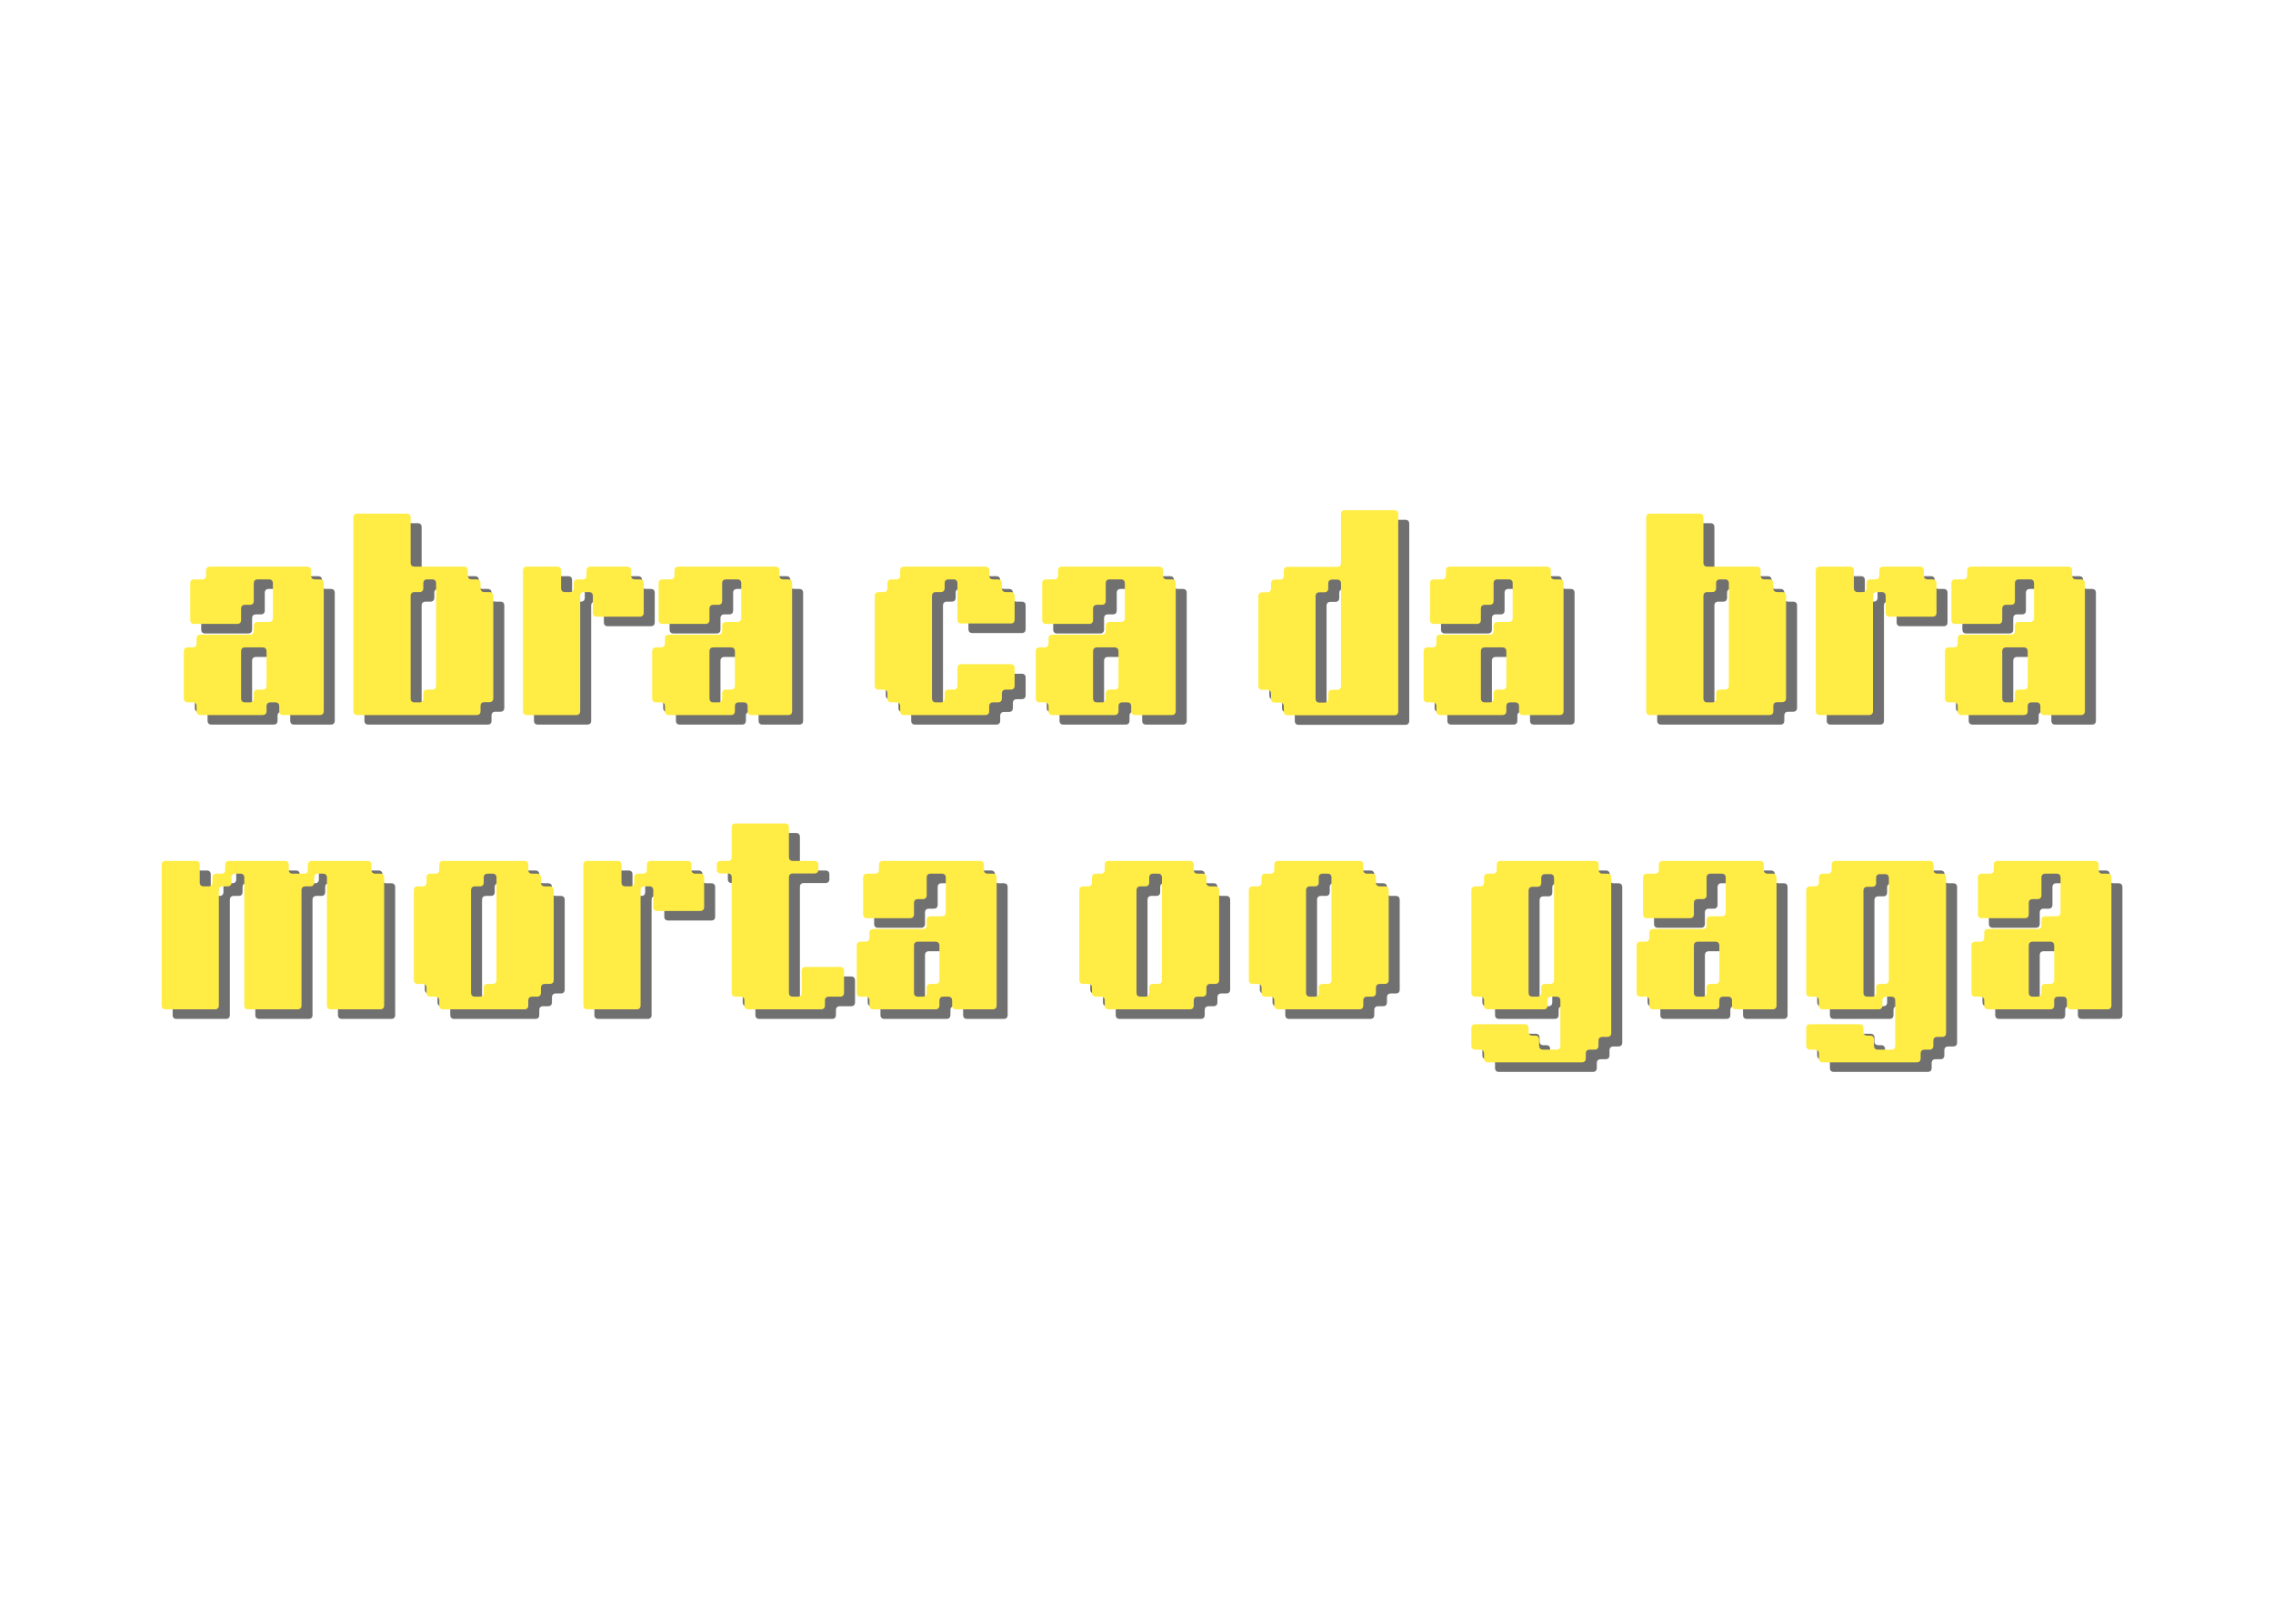 <svg xmlns="http://www.w3.org/2000/svg" xmlns:xlink="http://www.w3.org/1999/xlink" width="672" zoomAndPan="magnify" viewBox="0 0 504 360" height="480" preserveAspectRatio="xMidYMid meet" version="1.0"><defs><g/></defs><g fill="#000000" fill-opacity="0.561"><g transform="translate(40.853, 160.652)"><g><path d="M 19.781 -15 L 15.938 -15 C 15.344 -15 15.047 -14.695 15.047 -14.094 L 15.047 -3.719 C 15.047 -3.113 15.344 -2.812 15.938 -2.812 L 16.969 -2.812 C 17.562 -2.812 17.859 -3.113 17.859 -3.719 L 17.859 -4.75 C 17.859 -5.344 18.156 -5.641 18.75 -5.641 L 19.781 -5.641 C 20.383 -5.641 20.688 -5.938 20.688 -6.531 L 20.688 -14.094 C 20.688 -14.695 20.383 -15 19.781 -15 Z M 5.172 -0.891 L 5.172 -1.922 C 5.172 -2.516 4.875 -2.812 4.281 -2.812 L 3.25 -2.812 C 2.645 -2.812 2.344 -3.113 2.344 -3.719 L 2.344 -14.094 C 2.344 -14.695 2.645 -15 3.25 -15 L 4.281 -15 C 4.875 -15 5.172 -15.297 5.172 -15.891 L 5.172 -16.922 C 5.172 -17.516 5.469 -17.812 6.062 -17.812 L 16.969 -17.812 C 17.562 -17.812 17.859 -18.109 17.859 -18.703 L 17.859 -19.734 C 17.859 -20.336 18.156 -20.641 18.75 -20.641 L 21.203 -20.641 C 21.797 -20.641 22.094 -20.938 22.094 -21.531 L 22.094 -29.188 C 22.094 -29.781 21.797 -30.078 21.203 -30.078 L 18.75 -30.078 C 18.156 -30.078 17.859 -29.781 17.859 -29.188 L 17.859 -25.328 C 17.859 -24.734 17.562 -24.438 16.969 -24.438 L 15.938 -24.438 C 15.344 -24.438 15.047 -24.141 15.047 -23.547 L 15.047 -21.109 C 15.047 -20.504 14.742 -20.203 14.141 -20.203 L 4.656 -20.203 C 4.062 -20.203 3.766 -20.504 3.766 -21.109 L 3.766 -29.188 C 3.766 -29.781 4.062 -30.078 4.656 -30.078 L 6.391 -30.078 C 6.984 -30.078 7.281 -30.375 7.281 -30.969 L 7.281 -32 C 7.281 -32.602 7.578 -32.906 8.172 -32.906 L 29.656 -32.906 C 30.25 -32.906 30.547 -32.602 30.547 -32 L 30.547 -30.969 C 30.547 -30.375 30.844 -30.078 31.438 -30.078 L 32.484 -30.078 C 33.078 -30.078 33.375 -29.781 33.375 -29.188 L 33.375 -0.891 C 33.375 -0.297 33.078 0 32.484 0 L 24.391 0 C 23.797 0 23.5 -0.297 23.5 -0.891 L 23.5 -1.922 C 23.5 -2.516 23.203 -2.812 22.609 -2.812 L 21.578 -2.812 C 20.984 -2.812 20.688 -2.516 20.688 -1.922 L 20.688 -0.891 C 20.688 -0.297 20.383 0 19.781 0 L 6.062 0 C 5.469 0 5.172 -0.297 5.172 -0.891 Z M 5.172 -0.891 "/></g></g></g><g fill="#000000" fill-opacity="0.561"><g transform="translate(77.507, 160.652)"><g><path d="M 17.906 -27.266 L 16.875 -27.266 C 16.281 -27.266 15.984 -26.961 15.984 -26.359 L 15.984 -3.719 C 15.984 -3.113 16.281 -2.812 16.875 -2.812 L 17.906 -2.812 C 18.5 -2.812 18.797 -3.113 18.797 -3.719 L 18.797 -4.75 C 18.797 -5.344 19.094 -5.641 19.688 -5.641 L 20.734 -5.641 C 21.328 -5.641 21.625 -5.938 21.625 -6.531 L 21.625 -29.188 C 21.625 -29.781 21.328 -30.078 20.734 -30.078 L 19.688 -30.078 C 19.094 -30.078 18.797 -29.781 18.797 -29.188 L 18.797 -28.156 C 18.797 -27.562 18.5 -27.266 17.906 -27.266 Z M 3.297 -0.891 L 3.297 -43.75 C 3.297 -44.352 3.594 -44.656 4.188 -44.656 L 15.094 -44.656 C 15.688 -44.656 15.984 -44.352 15.984 -43.75 L 15.984 -33.797 C 15.984 -33.203 16.281 -32.906 16.875 -32.906 L 27.781 -32.906 C 28.375 -32.906 28.672 -32.602 28.672 -32 L 28.672 -30.969 C 28.672 -30.375 28.969 -30.078 29.562 -30.078 L 30.594 -30.078 C 31.188 -30.078 31.484 -29.781 31.484 -29.188 L 31.484 -28.156 C 31.484 -27.562 31.785 -27.266 32.391 -27.266 L 33.422 -27.266 C 34.016 -27.266 34.312 -26.961 34.312 -26.359 L 34.312 -3.766 C 34.312 -3.16 34.016 -2.859 33.422 -2.859 L 32.391 -2.859 C 31.785 -2.859 31.484 -2.562 31.484 -1.969 L 31.484 -0.891 C 31.484 -0.297 31.188 0 30.594 0 L 4.188 0 C 3.594 0 3.297 -0.297 3.297 -0.891 Z M 3.297 -0.891 "/></g></g></g><g fill="#000000" fill-opacity="0.561"><g transform="translate(115.1, 160.652)"><g><path d="M 3.297 -0.891 L 3.297 -32 C 3.297 -32.602 3.594 -32.906 4.188 -32.906 L 10.859 -32.906 C 11.453 -32.906 11.75 -32.602 11.75 -32 L 11.75 -28.156 C 11.75 -27.562 12.047 -27.266 12.641 -27.266 L 13.672 -27.266 C 14.266 -27.266 14.562 -27.562 14.562 -28.156 L 14.562 -29.188 C 14.562 -29.781 14.863 -30.078 15.469 -30.078 L 16.5 -30.078 C 17.094 -30.078 17.391 -30.375 17.391 -30.969 L 17.391 -32 C 17.391 -32.602 17.688 -32.906 18.281 -32.906 L 26.359 -32.906 C 26.961 -32.906 27.266 -32.602 27.266 -32 L 27.266 -30.969 C 27.266 -30.375 27.562 -30.078 28.156 -30.078 L 29.188 -30.078 C 29.438 -30.078 29.562 -30.078 29.562 -30.078 C 29.562 -30.078 29.438 -30.078 29.188 -30.078 L 28.156 -30.078 C 27.906 -30.078 27.781 -30.078 27.781 -30.078 C 27.781 -30.078 27.906 -30.078 28.156 -30.078 L 29.188 -30.078 C 29.781 -30.078 30.078 -29.781 30.078 -29.188 L 30.078 -22.703 C 30.078 -22.109 29.781 -21.812 29.188 -21.812 L 19.688 -21.812 C 19.094 -21.812 18.797 -22.109 18.797 -22.703 L 18.797 -26.359 C 18.797 -26.961 18.5 -27.266 17.906 -27.266 L 16.875 -27.266 C 16.281 -27.266 15.984 -26.961 15.984 -26.359 L 15.984 -0.891 C 15.984 -0.297 15.688 0 15.094 0 L 4.188 0 C 3.594 0 3.297 -0.297 3.297 -0.891 Z M 3.297 -0.891 "/></g></g></g><g fill="#000000" fill-opacity="0.561"><g transform="translate(144.705, 160.652)"><g><path d="M 19.781 -15 L 15.938 -15 C 15.344 -15 15.047 -14.695 15.047 -14.094 L 15.047 -3.719 C 15.047 -3.113 15.344 -2.812 15.938 -2.812 L 16.969 -2.812 C 17.562 -2.812 17.859 -3.113 17.859 -3.719 L 17.859 -4.75 C 17.859 -5.344 18.156 -5.641 18.75 -5.641 L 19.781 -5.641 C 20.383 -5.641 20.688 -5.938 20.688 -6.531 L 20.688 -14.094 C 20.688 -14.695 20.383 -15 19.781 -15 Z M 5.172 -0.891 L 5.172 -1.922 C 5.172 -2.516 4.875 -2.812 4.281 -2.812 L 3.25 -2.812 C 2.645 -2.812 2.344 -3.113 2.344 -3.719 L 2.344 -14.094 C 2.344 -14.695 2.645 -15 3.25 -15 L 4.281 -15 C 4.875 -15 5.172 -15.297 5.172 -15.891 L 5.172 -16.922 C 5.172 -17.516 5.469 -17.812 6.062 -17.812 L 16.969 -17.812 C 17.562 -17.812 17.859 -18.109 17.859 -18.703 L 17.859 -19.734 C 17.859 -20.336 18.156 -20.641 18.75 -20.641 L 21.203 -20.641 C 21.797 -20.641 22.094 -20.938 22.094 -21.531 L 22.094 -29.188 C 22.094 -29.781 21.797 -30.078 21.203 -30.078 L 18.75 -30.078 C 18.156 -30.078 17.859 -29.781 17.859 -29.188 L 17.859 -25.328 C 17.859 -24.734 17.562 -24.438 16.969 -24.438 L 15.938 -24.438 C 15.344 -24.438 15.047 -24.141 15.047 -23.547 L 15.047 -21.109 C 15.047 -20.504 14.742 -20.203 14.141 -20.203 L 4.656 -20.203 C 4.062 -20.203 3.766 -20.504 3.766 -21.109 L 3.766 -29.188 C 3.766 -29.781 4.062 -30.078 4.656 -30.078 L 6.391 -30.078 C 6.984 -30.078 7.281 -30.375 7.281 -30.969 L 7.281 -32 C 7.281 -32.602 7.578 -32.906 8.172 -32.906 L 29.656 -32.906 C 30.25 -32.906 30.547 -32.602 30.547 -32 L 30.547 -30.969 C 30.547 -30.375 30.844 -30.078 31.438 -30.078 L 32.484 -30.078 C 33.078 -30.078 33.375 -29.781 33.375 -29.188 L 33.375 -0.891 C 33.375 -0.297 33.078 0 32.484 0 L 24.391 0 C 23.797 0 23.5 -0.297 23.5 -0.891 L 23.5 -1.922 C 23.5 -2.516 23.203 -2.812 22.609 -2.812 L 21.578 -2.812 C 20.984 -2.812 20.688 -2.516 20.688 -1.922 L 20.688 -0.891 C 20.688 -0.297 20.383 0 19.781 0 L 6.062 0 C 5.469 0 5.172 -0.297 5.172 -0.891 Z M 5.172 -0.891 "/></g></g></g><g fill="#000000" fill-opacity="0.561"><g transform="translate(181.359, 160.652)"><g/></g></g><g fill="#000000" fill-opacity="0.561"><g transform="translate(193.107, 160.652)"><g><path d="M 8.938 -0.891 L 8.938 -1.922 C 8.938 -2.516 8.633 -2.812 8.031 -2.812 L 7 -2.812 C 6.406 -2.812 6.109 -3.113 6.109 -3.719 L 6.109 -4.75 C 6.109 -5.344 5.812 -5.641 5.219 -5.641 L 4.188 -5.641 C 3.594 -5.641 3.297 -5.938 3.297 -6.531 L 3.297 -26.359 C 3.297 -26.961 3.594 -27.266 4.188 -27.266 L 5.219 -27.266 C 5.812 -27.266 6.109 -27.562 6.109 -28.156 L 6.109 -29.188 C 6.109 -29.781 6.406 -30.078 7 -30.078 L 8.031 -30.078 C 8.633 -30.078 8.938 -30.375 8.938 -30.969 L 8.938 -32 C 8.938 -32.602 9.234 -32.906 9.828 -32.906 L 27.781 -32.906 C 28.375 -32.906 28.672 -32.602 28.672 -32 L 28.672 -30.969 C 28.672 -30.375 28.969 -30.078 29.562 -30.078 L 30.594 -30.078 C 31.188 -30.078 31.484 -29.781 31.484 -29.188 L 31.484 -28.156 C 31.484 -27.562 31.785 -27.266 32.391 -27.266 L 33.422 -27.266 C 34.016 -27.266 34.312 -26.961 34.312 -26.359 L 34.312 -21.203 C 34.312 -20.598 34.016 -20.297 33.422 -20.297 L 22.516 -20.297 C 21.922 -20.297 21.625 -20.598 21.625 -21.203 L 21.625 -29.188 C 21.625 -29.781 21.328 -30.078 20.734 -30.078 L 19.688 -30.078 C 19.094 -30.078 18.797 -29.781 18.797 -29.188 L 18.797 -28.156 C 18.797 -27.562 18.5 -27.266 17.906 -27.266 L 16.875 -27.266 C 16.281 -27.266 15.984 -26.961 15.984 -26.359 L 15.984 -3.719 C 15.984 -3.113 16.281 -2.812 16.875 -2.812 L 17.906 -2.812 C 18.5 -2.812 18.797 -3.113 18.797 -3.719 L 18.797 -4.75 C 18.797 -5.344 19.094 -5.641 19.688 -5.641 L 20.734 -5.641 C 21.328 -5.641 21.625 -5.938 21.625 -6.531 L 21.625 -10.391 C 21.625 -10.984 21.922 -11.281 22.516 -11.281 L 33.422 -11.281 C 34.016 -11.281 34.312 -10.984 34.312 -10.391 L 34.312 -6.531 C 34.312 -5.938 34.016 -5.641 33.422 -5.641 L 32.391 -5.641 C 31.785 -5.641 31.484 -5.344 31.484 -4.75 L 31.484 -3.719 C 31.484 -3.113 31.188 -2.812 30.594 -2.812 L 29.562 -2.812 C 28.969 -2.812 28.672 -2.516 28.672 -1.922 L 28.672 -0.891 C 28.672 -0.297 28.375 0 27.781 0 L 9.828 0 C 9.234 0 8.938 -0.297 8.938 -0.891 Z M 8.938 -0.891 "/></g></g></g><g fill="#000000" fill-opacity="0.561"><g transform="translate(229.761, 160.652)"><g><path d="M 19.781 -15 L 15.938 -15 C 15.344 -15 15.047 -14.695 15.047 -14.094 L 15.047 -3.719 C 15.047 -3.113 15.344 -2.812 15.938 -2.812 L 16.969 -2.812 C 17.562 -2.812 17.859 -3.113 17.859 -3.719 L 17.859 -4.75 C 17.859 -5.344 18.156 -5.641 18.75 -5.641 L 19.781 -5.641 C 20.383 -5.641 20.688 -5.938 20.688 -6.531 L 20.688 -14.094 C 20.688 -14.695 20.383 -15 19.781 -15 Z M 5.172 -0.891 L 5.172 -1.922 C 5.172 -2.516 4.875 -2.812 4.281 -2.812 L 3.25 -2.812 C 2.645 -2.812 2.344 -3.113 2.344 -3.719 L 2.344 -14.094 C 2.344 -14.695 2.645 -15 3.25 -15 L 4.281 -15 C 4.875 -15 5.172 -15.297 5.172 -15.891 L 5.172 -16.922 C 5.172 -17.516 5.469 -17.812 6.062 -17.812 L 16.969 -17.812 C 17.562 -17.812 17.859 -18.109 17.859 -18.703 L 17.859 -19.734 C 17.859 -20.336 18.156 -20.641 18.75 -20.641 L 21.203 -20.641 C 21.797 -20.641 22.094 -20.938 22.094 -21.531 L 22.094 -29.188 C 22.094 -29.781 21.797 -30.078 21.203 -30.078 L 18.75 -30.078 C 18.156 -30.078 17.859 -29.781 17.859 -29.188 L 17.859 -25.328 C 17.859 -24.734 17.562 -24.438 16.969 -24.438 L 15.938 -24.438 C 15.344 -24.438 15.047 -24.141 15.047 -23.547 L 15.047 -21.109 C 15.047 -20.504 14.742 -20.203 14.141 -20.203 L 4.656 -20.203 C 4.062 -20.203 3.766 -20.504 3.766 -21.109 L 3.766 -29.188 C 3.766 -29.781 4.062 -30.078 4.656 -30.078 L 6.391 -30.078 C 6.984 -30.078 7.281 -30.375 7.281 -30.969 L 7.281 -32 C 7.281 -32.602 7.578 -32.906 8.172 -32.906 L 29.656 -32.906 C 30.25 -32.906 30.547 -32.602 30.547 -32 L 30.547 -30.969 C 30.547 -30.375 30.844 -30.078 31.438 -30.078 L 32.484 -30.078 C 33.078 -30.078 33.375 -29.781 33.375 -29.188 L 33.375 -0.891 C 33.375 -0.297 33.078 0 32.484 0 L 24.391 0 C 23.797 0 23.5 -0.297 23.5 -0.891 L 23.5 -1.922 C 23.5 -2.516 23.203 -2.812 22.609 -2.812 L 21.578 -2.812 C 20.984 -2.812 20.688 -2.516 20.688 -1.922 L 20.688 -0.891 C 20.688 -0.297 20.383 0 19.781 0 L 6.062 0 C 5.469 0 5.172 -0.297 5.172 -0.891 Z M 5.172 -0.891 "/></g></g></g><g fill="#000000" fill-opacity="0.561"><g transform="translate(266.415, 160.652)"><g/></g></g><g fill="#000000" fill-opacity="0.561"><g transform="translate(278.163, 160.652)"><g><path d="M 17.906 -27.219 L 16.875 -27.219 C 16.281 -27.219 15.984 -26.914 15.984 -26.312 L 15.984 -3.672 C 15.984 -3.066 16.281 -2.766 16.875 -2.766 L 17.906 -2.766 C 18.5 -2.766 18.797 -3.066 18.797 -3.672 L 18.797 -4.703 C 18.797 -5.297 19.094 -5.594 19.688 -5.594 L 20.734 -5.594 C 21.328 -5.594 21.625 -5.891 21.625 -6.484 L 21.625 -29.141 C 21.625 -29.734 21.328 -30.031 20.734 -30.031 L 19.688 -30.031 C 19.094 -30.031 18.797 -29.734 18.797 -29.141 L 18.797 -28.109 C 18.797 -27.516 18.5 -27.219 17.906 -27.219 Z M 8.938 -0.844 L 8.938 -1.875 C 8.938 -2.469 8.633 -2.766 8.031 -2.766 L 7 -2.766 C 6.406 -2.766 6.109 -3.066 6.109 -3.672 L 6.109 -4.703 C 6.109 -5.297 5.812 -5.594 5.219 -5.594 L 4.188 -5.594 C 3.594 -5.594 3.297 -5.891 3.297 -6.484 L 3.297 -26.312 C 3.297 -26.914 3.594 -27.219 4.188 -27.219 L 5.219 -27.219 C 5.812 -27.219 6.109 -27.516 6.109 -28.109 L 6.109 -29.141 C 6.109 -29.734 6.406 -30.031 7 -30.031 L 8.031 -30.031 C 8.633 -30.031 8.938 -30.328 8.938 -30.922 L 8.938 -31.953 C 8.938 -32.555 9.234 -32.859 9.828 -32.859 L 20.734 -32.859 C 21.328 -32.859 21.625 -33.156 21.625 -33.75 L 21.625 -44.516 C 21.625 -45.109 21.922 -45.406 22.516 -45.406 L 33.422 -45.406 C 34.016 -45.406 34.312 -45.109 34.312 -44.516 L 34.312 -0.844 C 34.312 -0.25 34.016 0.047 33.422 0.047 L 9.828 0.047 C 9.234 0.047 8.938 -0.25 8.938 -0.844 Z M 8.938 -0.844 "/></g></g></g><g fill="#000000" fill-opacity="0.561"><g transform="translate(315.757, 160.652)"><g><path d="M 19.781 -15 L 15.938 -15 C 15.344 -15 15.047 -14.695 15.047 -14.094 L 15.047 -3.719 C 15.047 -3.113 15.344 -2.812 15.938 -2.812 L 16.969 -2.812 C 17.562 -2.812 17.859 -3.113 17.859 -3.719 L 17.859 -4.75 C 17.859 -5.344 18.156 -5.641 18.75 -5.641 L 19.781 -5.641 C 20.383 -5.641 20.688 -5.938 20.688 -6.531 L 20.688 -14.094 C 20.688 -14.695 20.383 -15 19.781 -15 Z M 5.172 -0.891 L 5.172 -1.922 C 5.172 -2.516 4.875 -2.812 4.281 -2.812 L 3.25 -2.812 C 2.645 -2.812 2.344 -3.113 2.344 -3.719 L 2.344 -14.094 C 2.344 -14.695 2.645 -15 3.25 -15 L 4.281 -15 C 4.875 -15 5.172 -15.297 5.172 -15.891 L 5.172 -16.922 C 5.172 -17.516 5.469 -17.812 6.062 -17.812 L 16.969 -17.812 C 17.562 -17.812 17.859 -18.109 17.859 -18.703 L 17.859 -19.734 C 17.859 -20.336 18.156 -20.641 18.75 -20.641 L 21.203 -20.641 C 21.797 -20.641 22.094 -20.938 22.094 -21.531 L 22.094 -29.188 C 22.094 -29.781 21.797 -30.078 21.203 -30.078 L 18.75 -30.078 C 18.156 -30.078 17.859 -29.781 17.859 -29.188 L 17.859 -25.328 C 17.859 -24.734 17.562 -24.438 16.969 -24.438 L 15.938 -24.438 C 15.344 -24.438 15.047 -24.141 15.047 -23.547 L 15.047 -21.109 C 15.047 -20.504 14.742 -20.203 14.141 -20.203 L 4.656 -20.203 C 4.062 -20.203 3.766 -20.504 3.766 -21.109 L 3.766 -29.188 C 3.766 -29.781 4.062 -30.078 4.656 -30.078 L 6.391 -30.078 C 6.984 -30.078 7.281 -30.375 7.281 -30.969 L 7.281 -32 C 7.281 -32.602 7.578 -32.906 8.172 -32.906 L 29.656 -32.906 C 30.25 -32.906 30.547 -32.602 30.547 -32 L 30.547 -30.969 C 30.547 -30.375 30.844 -30.078 31.438 -30.078 L 32.484 -30.078 C 33.078 -30.078 33.375 -29.781 33.375 -29.188 L 33.375 -0.891 C 33.375 -0.297 33.078 0 32.484 0 L 24.391 0 C 23.797 0 23.5 -0.297 23.5 -0.891 L 23.5 -1.922 C 23.5 -2.516 23.203 -2.812 22.609 -2.812 L 21.578 -2.812 C 20.984 -2.812 20.688 -2.516 20.688 -1.922 L 20.688 -0.891 C 20.688 -0.297 20.383 0 19.781 0 L 6.062 0 C 5.469 0 5.172 -0.297 5.172 -0.891 Z M 5.172 -0.891 "/></g></g></g><g fill="#000000" fill-opacity="0.561"><g transform="translate(352.41, 160.652)"><g/></g></g><g fill="#000000" fill-opacity="0.561"><g transform="translate(364.158, 160.652)"><g><path d="M 17.906 -27.266 L 16.875 -27.266 C 16.281 -27.266 15.984 -26.961 15.984 -26.359 L 15.984 -3.719 C 15.984 -3.113 16.281 -2.812 16.875 -2.812 L 17.906 -2.812 C 18.5 -2.812 18.797 -3.113 18.797 -3.719 L 18.797 -4.75 C 18.797 -5.344 19.094 -5.641 19.688 -5.641 L 20.734 -5.641 C 21.328 -5.641 21.625 -5.938 21.625 -6.531 L 21.625 -29.188 C 21.625 -29.781 21.328 -30.078 20.734 -30.078 L 19.688 -30.078 C 19.094 -30.078 18.797 -29.781 18.797 -29.188 L 18.797 -28.156 C 18.797 -27.562 18.5 -27.266 17.906 -27.266 Z M 3.297 -0.891 L 3.297 -43.75 C 3.297 -44.352 3.594 -44.656 4.188 -44.656 L 15.094 -44.656 C 15.688 -44.656 15.984 -44.352 15.984 -43.75 L 15.984 -33.797 C 15.984 -33.203 16.281 -32.906 16.875 -32.906 L 27.781 -32.906 C 28.375 -32.906 28.672 -32.602 28.672 -32 L 28.672 -30.969 C 28.672 -30.375 28.969 -30.078 29.562 -30.078 L 30.594 -30.078 C 31.188 -30.078 31.484 -29.781 31.484 -29.188 L 31.484 -28.156 C 31.484 -27.562 31.785 -27.266 32.391 -27.266 L 33.422 -27.266 C 34.016 -27.266 34.312 -26.961 34.312 -26.359 L 34.312 -3.766 C 34.312 -3.16 34.016 -2.859 33.422 -2.859 L 32.391 -2.859 C 31.785 -2.859 31.484 -2.562 31.484 -1.969 L 31.484 -0.891 C 31.484 -0.297 31.188 0 30.594 0 L 4.188 0 C 3.594 0 3.297 -0.297 3.297 -0.891 Z M 3.297 -0.891 "/></g></g></g><g fill="#000000" fill-opacity="0.561"><g transform="translate(401.752, 160.652)"><g><path d="M 3.297 -0.891 L 3.297 -32 C 3.297 -32.602 3.594 -32.906 4.188 -32.906 L 10.859 -32.906 C 11.453 -32.906 11.75 -32.602 11.75 -32 L 11.75 -28.156 C 11.75 -27.562 12.047 -27.266 12.641 -27.266 L 13.672 -27.266 C 14.266 -27.266 14.562 -27.562 14.562 -28.156 L 14.562 -29.188 C 14.562 -29.781 14.863 -30.078 15.469 -30.078 L 16.5 -30.078 C 17.094 -30.078 17.391 -30.375 17.391 -30.969 L 17.391 -32 C 17.391 -32.602 17.688 -32.906 18.281 -32.906 L 26.359 -32.906 C 26.961 -32.906 27.266 -32.602 27.266 -32 L 27.266 -30.969 C 27.266 -30.375 27.562 -30.078 28.156 -30.078 L 29.188 -30.078 C 29.438 -30.078 29.562 -30.078 29.562 -30.078 C 29.562 -30.078 29.438 -30.078 29.188 -30.078 L 28.156 -30.078 C 27.906 -30.078 27.781 -30.078 27.781 -30.078 C 27.781 -30.078 27.906 -30.078 28.156 -30.078 L 29.188 -30.078 C 29.781 -30.078 30.078 -29.781 30.078 -29.188 L 30.078 -22.703 C 30.078 -22.109 29.781 -21.812 29.188 -21.812 L 19.688 -21.812 C 19.094 -21.812 18.797 -22.109 18.797 -22.703 L 18.797 -26.359 C 18.797 -26.961 18.5 -27.266 17.906 -27.266 L 16.875 -27.266 C 16.281 -27.266 15.984 -26.961 15.984 -26.359 L 15.984 -0.891 C 15.984 -0.297 15.688 0 15.094 0 L 4.188 0 C 3.594 0 3.297 -0.297 3.297 -0.891 Z M 3.297 -0.891 "/></g></g></g><g fill="#000000" fill-opacity="0.561"><g transform="translate(431.357, 160.652)"><g><path d="M 19.781 -15 L 15.938 -15 C 15.344 -15 15.047 -14.695 15.047 -14.094 L 15.047 -3.719 C 15.047 -3.113 15.344 -2.812 15.938 -2.812 L 16.969 -2.812 C 17.562 -2.812 17.859 -3.113 17.859 -3.719 L 17.859 -4.75 C 17.859 -5.344 18.156 -5.641 18.75 -5.641 L 19.781 -5.641 C 20.383 -5.641 20.688 -5.938 20.688 -6.531 L 20.688 -14.094 C 20.688 -14.695 20.383 -15 19.781 -15 Z M 5.172 -0.891 L 5.172 -1.922 C 5.172 -2.516 4.875 -2.812 4.281 -2.812 L 3.25 -2.812 C 2.645 -2.812 2.344 -3.113 2.344 -3.719 L 2.344 -14.094 C 2.344 -14.695 2.645 -15 3.25 -15 L 4.281 -15 C 4.875 -15 5.172 -15.297 5.172 -15.891 L 5.172 -16.922 C 5.172 -17.516 5.469 -17.812 6.062 -17.812 L 16.969 -17.812 C 17.562 -17.812 17.859 -18.109 17.859 -18.703 L 17.859 -19.734 C 17.859 -20.336 18.156 -20.641 18.75 -20.641 L 21.203 -20.641 C 21.797 -20.641 22.094 -20.938 22.094 -21.531 L 22.094 -29.188 C 22.094 -29.781 21.797 -30.078 21.203 -30.078 L 18.75 -30.078 C 18.156 -30.078 17.859 -29.781 17.859 -29.188 L 17.859 -25.328 C 17.859 -24.734 17.562 -24.438 16.969 -24.438 L 15.938 -24.438 C 15.344 -24.438 15.047 -24.141 15.047 -23.547 L 15.047 -21.109 C 15.047 -20.504 14.742 -20.203 14.141 -20.203 L 4.656 -20.203 C 4.062 -20.203 3.766 -20.504 3.766 -21.109 L 3.766 -29.188 C 3.766 -29.781 4.062 -30.078 4.656 -30.078 L 6.391 -30.078 C 6.984 -30.078 7.281 -30.375 7.281 -30.969 L 7.281 -32 C 7.281 -32.602 7.578 -32.906 8.172 -32.906 L 29.656 -32.906 C 30.25 -32.906 30.547 -32.602 30.547 -32 L 30.547 -30.969 C 30.547 -30.375 30.844 -30.078 31.438 -30.078 L 32.484 -30.078 C 33.078 -30.078 33.375 -29.781 33.375 -29.188 L 33.375 -0.891 C 33.375 -0.297 33.078 0 32.484 0 L 24.391 0 C 23.797 0 23.5 -0.297 23.5 -0.891 L 23.5 -1.922 C 23.5 -2.516 23.203 -2.812 22.609 -2.812 L 21.578 -2.812 C 20.984 -2.812 20.688 -2.516 20.688 -1.922 L 20.688 -0.891 C 20.688 -0.297 20.383 0 19.781 0 L 6.062 0 C 5.469 0 5.172 -0.297 5.172 -0.891 Z M 5.172 -0.891 "/></g></g></g><g fill="#ffec45" fill-opacity="1"><g transform="translate(38.414, 158.532)"><g><path d="M 19.781 -15 L 15.938 -15 C 15.344 -15 15.047 -14.695 15.047 -14.094 L 15.047 -3.719 C 15.047 -3.113 15.344 -2.812 15.938 -2.812 L 16.969 -2.812 C 17.562 -2.812 17.859 -3.113 17.859 -3.719 L 17.859 -4.75 C 17.859 -5.344 18.156 -5.641 18.75 -5.641 L 19.781 -5.641 C 20.383 -5.641 20.688 -5.938 20.688 -6.531 L 20.688 -14.094 C 20.688 -14.695 20.383 -15 19.781 -15 Z M 5.172 -0.891 L 5.172 -1.922 C 5.172 -2.516 4.875 -2.812 4.281 -2.812 L 3.25 -2.812 C 2.645 -2.812 2.344 -3.113 2.344 -3.719 L 2.344 -14.094 C 2.344 -14.695 2.645 -15 3.25 -15 L 4.281 -15 C 4.875 -15 5.172 -15.297 5.172 -15.891 L 5.172 -16.922 C 5.172 -17.516 5.469 -17.812 6.062 -17.812 L 16.969 -17.812 C 17.562 -17.812 17.859 -18.109 17.859 -18.703 L 17.859 -19.734 C 17.859 -20.336 18.156 -20.641 18.75 -20.641 L 21.203 -20.641 C 21.797 -20.641 22.094 -20.938 22.094 -21.531 L 22.094 -29.188 C 22.094 -29.781 21.797 -30.078 21.203 -30.078 L 18.75 -30.078 C 18.156 -30.078 17.859 -29.781 17.859 -29.188 L 17.859 -25.328 C 17.859 -24.734 17.562 -24.438 16.969 -24.438 L 15.938 -24.438 C 15.344 -24.438 15.047 -24.141 15.047 -23.547 L 15.047 -21.109 C 15.047 -20.504 14.742 -20.203 14.141 -20.203 L 4.656 -20.203 C 4.062 -20.203 3.766 -20.504 3.766 -21.109 L 3.766 -29.188 C 3.766 -29.781 4.062 -30.078 4.656 -30.078 L 6.391 -30.078 C 6.984 -30.078 7.281 -30.375 7.281 -30.969 L 7.281 -32 C 7.281 -32.602 7.578 -32.906 8.172 -32.906 L 29.656 -32.906 C 30.25 -32.906 30.547 -32.602 30.547 -32 L 30.547 -30.969 C 30.547 -30.375 30.844 -30.078 31.438 -30.078 L 32.484 -30.078 C 33.078 -30.078 33.375 -29.781 33.375 -29.188 L 33.375 -0.891 C 33.375 -0.297 33.078 0 32.484 0 L 24.391 0 C 23.797 0 23.5 -0.297 23.5 -0.891 L 23.5 -1.922 C 23.5 -2.516 23.203 -2.812 22.609 -2.812 L 21.578 -2.812 C 20.984 -2.812 20.688 -2.516 20.688 -1.922 L 20.688 -0.891 C 20.688 -0.297 20.383 0 19.781 0 L 6.062 0 C 5.469 0 5.172 -0.297 5.172 -0.891 Z M 5.172 -0.891 "/></g></g></g><g fill="#ffec45" fill-opacity="1"><g transform="translate(75.068, 158.532)"><g><path d="M 17.906 -27.266 L 16.875 -27.266 C 16.281 -27.266 15.984 -26.961 15.984 -26.359 L 15.984 -3.719 C 15.984 -3.113 16.281 -2.812 16.875 -2.812 L 17.906 -2.812 C 18.5 -2.812 18.797 -3.113 18.797 -3.719 L 18.797 -4.75 C 18.797 -5.344 19.094 -5.641 19.688 -5.641 L 20.734 -5.641 C 21.328 -5.641 21.625 -5.938 21.625 -6.531 L 21.625 -29.188 C 21.625 -29.781 21.328 -30.078 20.734 -30.078 L 19.688 -30.078 C 19.094 -30.078 18.797 -29.781 18.797 -29.188 L 18.797 -28.156 C 18.797 -27.562 18.5 -27.266 17.906 -27.266 Z M 3.297 -0.891 L 3.297 -43.75 C 3.297 -44.352 3.594 -44.656 4.188 -44.656 L 15.094 -44.656 C 15.688 -44.656 15.984 -44.352 15.984 -43.75 L 15.984 -33.797 C 15.984 -33.203 16.281 -32.906 16.875 -32.906 L 27.781 -32.906 C 28.375 -32.906 28.672 -32.602 28.672 -32 L 28.672 -30.969 C 28.672 -30.375 28.969 -30.078 29.562 -30.078 L 30.594 -30.078 C 31.188 -30.078 31.484 -29.781 31.484 -29.188 L 31.484 -28.156 C 31.484 -27.562 31.785 -27.266 32.391 -27.266 L 33.422 -27.266 C 34.016 -27.266 34.312 -26.961 34.312 -26.359 L 34.312 -3.766 C 34.312 -3.16 34.016 -2.859 33.422 -2.859 L 32.391 -2.859 C 31.785 -2.859 31.484 -2.562 31.484 -1.969 L 31.484 -0.891 C 31.484 -0.297 31.188 0 30.594 0 L 4.188 0 C 3.594 0 3.297 -0.297 3.297 -0.891 Z M 3.297 -0.891 "/></g></g></g><g fill="#ffec45" fill-opacity="1"><g transform="translate(112.662, 158.532)"><g><path d="M 3.297 -0.891 L 3.297 -32 C 3.297 -32.602 3.594 -32.906 4.188 -32.906 L 10.859 -32.906 C 11.453 -32.906 11.75 -32.602 11.75 -32 L 11.75 -28.156 C 11.75 -27.562 12.047 -27.266 12.641 -27.266 L 13.672 -27.266 C 14.266 -27.266 14.562 -27.562 14.562 -28.156 L 14.562 -29.188 C 14.562 -29.781 14.863 -30.078 15.469 -30.078 L 16.5 -30.078 C 17.094 -30.078 17.391 -30.375 17.391 -30.969 L 17.391 -32 C 17.391 -32.602 17.688 -32.906 18.281 -32.906 L 26.359 -32.906 C 26.961 -32.906 27.266 -32.602 27.266 -32 L 27.266 -30.969 C 27.266 -30.375 27.562 -30.078 28.156 -30.078 L 29.188 -30.078 C 29.438 -30.078 29.562 -30.078 29.562 -30.078 C 29.562 -30.078 29.438 -30.078 29.188 -30.078 L 28.156 -30.078 C 27.906 -30.078 27.781 -30.078 27.781 -30.078 C 27.781 -30.078 27.906 -30.078 28.156 -30.078 L 29.188 -30.078 C 29.781 -30.078 30.078 -29.781 30.078 -29.188 L 30.078 -22.703 C 30.078 -22.109 29.781 -21.812 29.188 -21.812 L 19.688 -21.812 C 19.094 -21.812 18.797 -22.109 18.797 -22.703 L 18.797 -26.359 C 18.797 -26.961 18.5 -27.266 17.906 -27.266 L 16.875 -27.266 C 16.281 -27.266 15.984 -26.961 15.984 -26.359 L 15.984 -0.891 C 15.984 -0.297 15.688 0 15.094 0 L 4.188 0 C 3.594 0 3.297 -0.297 3.297 -0.891 Z M 3.297 -0.891 "/></g></g></g><g fill="#ffec45" fill-opacity="1"><g transform="translate(142.267, 158.532)"><g><path d="M 19.781 -15 L 15.938 -15 C 15.344 -15 15.047 -14.695 15.047 -14.094 L 15.047 -3.719 C 15.047 -3.113 15.344 -2.812 15.938 -2.812 L 16.969 -2.812 C 17.562 -2.812 17.859 -3.113 17.859 -3.719 L 17.859 -4.75 C 17.859 -5.344 18.156 -5.641 18.75 -5.641 L 19.781 -5.641 C 20.383 -5.641 20.688 -5.938 20.688 -6.531 L 20.688 -14.094 C 20.688 -14.695 20.383 -15 19.781 -15 Z M 5.172 -0.891 L 5.172 -1.922 C 5.172 -2.516 4.875 -2.812 4.281 -2.812 L 3.25 -2.812 C 2.645 -2.812 2.344 -3.113 2.344 -3.719 L 2.344 -14.094 C 2.344 -14.695 2.645 -15 3.25 -15 L 4.281 -15 C 4.875 -15 5.172 -15.297 5.172 -15.891 L 5.172 -16.922 C 5.172 -17.516 5.469 -17.812 6.062 -17.812 L 16.969 -17.812 C 17.562 -17.812 17.859 -18.109 17.859 -18.703 L 17.859 -19.734 C 17.859 -20.336 18.156 -20.641 18.75 -20.641 L 21.203 -20.641 C 21.797 -20.641 22.094 -20.938 22.094 -21.531 L 22.094 -29.188 C 22.094 -29.781 21.797 -30.078 21.203 -30.078 L 18.75 -30.078 C 18.156 -30.078 17.859 -29.781 17.859 -29.188 L 17.859 -25.328 C 17.859 -24.734 17.562 -24.438 16.969 -24.438 L 15.938 -24.438 C 15.344 -24.438 15.047 -24.141 15.047 -23.547 L 15.047 -21.109 C 15.047 -20.504 14.742 -20.203 14.141 -20.203 L 4.656 -20.203 C 4.062 -20.203 3.766 -20.504 3.766 -21.109 L 3.766 -29.188 C 3.766 -29.781 4.062 -30.078 4.656 -30.078 L 6.391 -30.078 C 6.984 -30.078 7.281 -30.375 7.281 -30.969 L 7.281 -32 C 7.281 -32.602 7.578 -32.906 8.172 -32.906 L 29.656 -32.906 C 30.25 -32.906 30.547 -32.602 30.547 -32 L 30.547 -30.969 C 30.547 -30.375 30.844 -30.078 31.438 -30.078 L 32.484 -30.078 C 33.078 -30.078 33.375 -29.781 33.375 -29.188 L 33.375 -0.891 C 33.375 -0.297 33.078 0 32.484 0 L 24.391 0 C 23.797 0 23.5 -0.297 23.5 -0.891 L 23.5 -1.922 C 23.5 -2.516 23.203 -2.812 22.609 -2.812 L 21.578 -2.812 C 20.984 -2.812 20.688 -2.516 20.688 -1.922 L 20.688 -0.891 C 20.688 -0.297 20.383 0 19.781 0 L 6.062 0 C 5.469 0 5.172 -0.297 5.172 -0.891 Z M 5.172 -0.891 "/></g></g></g><g fill="#ffec45" fill-opacity="1"><g transform="translate(178.92, 158.532)"><g/></g></g><g fill="#ffec45" fill-opacity="1"><g transform="translate(190.668, 158.532)"><g><path d="M 8.938 -0.891 L 8.938 -1.922 C 8.938 -2.516 8.633 -2.812 8.031 -2.812 L 7 -2.812 C 6.406 -2.812 6.109 -3.113 6.109 -3.719 L 6.109 -4.75 C 6.109 -5.344 5.812 -5.641 5.219 -5.641 L 4.188 -5.641 C 3.594 -5.641 3.297 -5.938 3.297 -6.531 L 3.297 -26.359 C 3.297 -26.961 3.594 -27.266 4.188 -27.266 L 5.219 -27.266 C 5.812 -27.266 6.109 -27.562 6.109 -28.156 L 6.109 -29.188 C 6.109 -29.781 6.406 -30.078 7 -30.078 L 8.031 -30.078 C 8.633 -30.078 8.938 -30.375 8.938 -30.969 L 8.938 -32 C 8.938 -32.602 9.234 -32.906 9.828 -32.906 L 27.781 -32.906 C 28.375 -32.906 28.672 -32.602 28.672 -32 L 28.672 -30.969 C 28.672 -30.375 28.969 -30.078 29.562 -30.078 L 30.594 -30.078 C 31.188 -30.078 31.484 -29.781 31.484 -29.188 L 31.484 -28.156 C 31.484 -27.562 31.785 -27.266 32.391 -27.266 L 33.422 -27.266 C 34.016 -27.266 34.312 -26.961 34.312 -26.359 L 34.312 -21.203 C 34.312 -20.598 34.016 -20.297 33.422 -20.297 L 22.516 -20.297 C 21.922 -20.297 21.625 -20.598 21.625 -21.203 L 21.625 -29.188 C 21.625 -29.781 21.328 -30.078 20.734 -30.078 L 19.688 -30.078 C 19.094 -30.078 18.797 -29.781 18.797 -29.188 L 18.797 -28.156 C 18.797 -27.562 18.5 -27.266 17.906 -27.266 L 16.875 -27.266 C 16.281 -27.266 15.984 -26.961 15.984 -26.359 L 15.984 -3.719 C 15.984 -3.113 16.281 -2.812 16.875 -2.812 L 17.906 -2.812 C 18.5 -2.812 18.797 -3.113 18.797 -3.719 L 18.797 -4.75 C 18.797 -5.344 19.094 -5.641 19.688 -5.641 L 20.734 -5.641 C 21.328 -5.641 21.625 -5.938 21.625 -6.531 L 21.625 -10.391 C 21.625 -10.984 21.922 -11.281 22.516 -11.281 L 33.422 -11.281 C 34.016 -11.281 34.312 -10.984 34.312 -10.391 L 34.312 -6.531 C 34.312 -5.938 34.016 -5.641 33.422 -5.641 L 32.391 -5.641 C 31.785 -5.641 31.484 -5.344 31.484 -4.75 L 31.484 -3.719 C 31.484 -3.113 31.188 -2.812 30.594 -2.812 L 29.562 -2.812 C 28.969 -2.812 28.672 -2.516 28.672 -1.922 L 28.672 -0.891 C 28.672 -0.297 28.375 0 27.781 0 L 9.828 0 C 9.234 0 8.938 -0.297 8.938 -0.891 Z M 8.938 -0.891 "/></g></g></g><g fill="#ffec45" fill-opacity="1"><g transform="translate(227.322, 158.532)"><g><path d="M 19.781 -15 L 15.938 -15 C 15.344 -15 15.047 -14.695 15.047 -14.094 L 15.047 -3.719 C 15.047 -3.113 15.344 -2.812 15.938 -2.812 L 16.969 -2.812 C 17.562 -2.812 17.859 -3.113 17.859 -3.719 L 17.859 -4.75 C 17.859 -5.344 18.156 -5.641 18.75 -5.641 L 19.781 -5.641 C 20.383 -5.641 20.688 -5.938 20.688 -6.531 L 20.688 -14.094 C 20.688 -14.695 20.383 -15 19.781 -15 Z M 5.172 -0.891 L 5.172 -1.922 C 5.172 -2.516 4.875 -2.812 4.281 -2.812 L 3.25 -2.812 C 2.645 -2.812 2.344 -3.113 2.344 -3.719 L 2.344 -14.094 C 2.344 -14.695 2.645 -15 3.25 -15 L 4.281 -15 C 4.875 -15 5.172 -15.297 5.172 -15.891 L 5.172 -16.922 C 5.172 -17.516 5.469 -17.812 6.062 -17.812 L 16.969 -17.812 C 17.562 -17.812 17.859 -18.109 17.859 -18.703 L 17.859 -19.734 C 17.859 -20.336 18.156 -20.641 18.75 -20.641 L 21.203 -20.641 C 21.797 -20.641 22.094 -20.938 22.094 -21.531 L 22.094 -29.188 C 22.094 -29.781 21.797 -30.078 21.203 -30.078 L 18.75 -30.078 C 18.156 -30.078 17.859 -29.781 17.859 -29.188 L 17.859 -25.328 C 17.859 -24.734 17.562 -24.438 16.969 -24.438 L 15.938 -24.438 C 15.344 -24.438 15.047 -24.141 15.047 -23.547 L 15.047 -21.109 C 15.047 -20.504 14.742 -20.203 14.141 -20.203 L 4.656 -20.203 C 4.062 -20.203 3.766 -20.504 3.766 -21.109 L 3.766 -29.188 C 3.766 -29.781 4.062 -30.078 4.656 -30.078 L 6.391 -30.078 C 6.984 -30.078 7.281 -30.375 7.281 -30.969 L 7.281 -32 C 7.281 -32.602 7.578 -32.906 8.172 -32.906 L 29.656 -32.906 C 30.25 -32.906 30.547 -32.602 30.547 -32 L 30.547 -30.969 C 30.547 -30.375 30.844 -30.078 31.438 -30.078 L 32.484 -30.078 C 33.078 -30.078 33.375 -29.781 33.375 -29.188 L 33.375 -0.891 C 33.375 -0.297 33.078 0 32.484 0 L 24.391 0 C 23.797 0 23.5 -0.297 23.5 -0.891 L 23.5 -1.922 C 23.5 -2.516 23.203 -2.812 22.609 -2.812 L 21.578 -2.812 C 20.984 -2.812 20.688 -2.516 20.688 -1.922 L 20.688 -0.891 C 20.688 -0.297 20.383 0 19.781 0 L 6.062 0 C 5.469 0 5.172 -0.297 5.172 -0.891 Z M 5.172 -0.891 "/></g></g></g><g fill="#ffec45" fill-opacity="1"><g transform="translate(263.976, 158.532)"><g/></g></g><g fill="#ffec45" fill-opacity="1"><g transform="translate(275.724, 158.532)"><g><path d="M 17.906 -27.219 L 16.875 -27.219 C 16.281 -27.219 15.984 -26.914 15.984 -26.312 L 15.984 -3.672 C 15.984 -3.066 16.281 -2.766 16.875 -2.766 L 17.906 -2.766 C 18.5 -2.766 18.797 -3.066 18.797 -3.672 L 18.797 -4.703 C 18.797 -5.297 19.094 -5.594 19.688 -5.594 L 20.734 -5.594 C 21.328 -5.594 21.625 -5.891 21.625 -6.484 L 21.625 -29.141 C 21.625 -29.734 21.328 -30.031 20.734 -30.031 L 19.688 -30.031 C 19.094 -30.031 18.797 -29.734 18.797 -29.141 L 18.797 -28.109 C 18.797 -27.516 18.5 -27.219 17.906 -27.219 Z M 8.938 -0.844 L 8.938 -1.875 C 8.938 -2.469 8.633 -2.766 8.031 -2.766 L 7 -2.766 C 6.406 -2.766 6.109 -3.066 6.109 -3.672 L 6.109 -4.703 C 6.109 -5.297 5.812 -5.594 5.219 -5.594 L 4.188 -5.594 C 3.594 -5.594 3.297 -5.891 3.297 -6.484 L 3.297 -26.312 C 3.297 -26.914 3.594 -27.219 4.188 -27.219 L 5.219 -27.219 C 5.812 -27.219 6.109 -27.516 6.109 -28.109 L 6.109 -29.141 C 6.109 -29.734 6.406 -30.031 7 -30.031 L 8.031 -30.031 C 8.633 -30.031 8.938 -30.328 8.938 -30.922 L 8.938 -31.953 C 8.938 -32.555 9.234 -32.859 9.828 -32.859 L 20.734 -32.859 C 21.328 -32.859 21.625 -33.156 21.625 -33.75 L 21.625 -44.516 C 21.625 -45.109 21.922 -45.406 22.516 -45.406 L 33.422 -45.406 C 34.016 -45.406 34.312 -45.109 34.312 -44.516 L 34.312 -0.844 C 34.312 -0.25 34.016 0.047 33.422 0.047 L 9.828 0.047 C 9.234 0.047 8.938 -0.25 8.938 -0.844 Z M 8.938 -0.844 "/></g></g></g><g fill="#ffec45" fill-opacity="1"><g transform="translate(313.318, 158.532)"><g><path d="M 19.781 -15 L 15.938 -15 C 15.344 -15 15.047 -14.695 15.047 -14.094 L 15.047 -3.719 C 15.047 -3.113 15.344 -2.812 15.938 -2.812 L 16.969 -2.812 C 17.562 -2.812 17.859 -3.113 17.859 -3.719 L 17.859 -4.75 C 17.859 -5.344 18.156 -5.641 18.75 -5.641 L 19.781 -5.641 C 20.383 -5.641 20.688 -5.938 20.688 -6.531 L 20.688 -14.094 C 20.688 -14.695 20.383 -15 19.781 -15 Z M 5.172 -0.891 L 5.172 -1.922 C 5.172 -2.516 4.875 -2.812 4.281 -2.812 L 3.25 -2.812 C 2.645 -2.812 2.344 -3.113 2.344 -3.719 L 2.344 -14.094 C 2.344 -14.695 2.645 -15 3.25 -15 L 4.281 -15 C 4.875 -15 5.172 -15.297 5.172 -15.891 L 5.172 -16.922 C 5.172 -17.516 5.469 -17.812 6.062 -17.812 L 16.969 -17.812 C 17.562 -17.812 17.859 -18.109 17.859 -18.703 L 17.859 -19.734 C 17.859 -20.336 18.156 -20.641 18.75 -20.641 L 21.203 -20.641 C 21.797 -20.641 22.094 -20.938 22.094 -21.531 L 22.094 -29.188 C 22.094 -29.781 21.797 -30.078 21.203 -30.078 L 18.75 -30.078 C 18.156 -30.078 17.859 -29.781 17.859 -29.188 L 17.859 -25.328 C 17.859 -24.734 17.562 -24.438 16.969 -24.438 L 15.938 -24.438 C 15.344 -24.438 15.047 -24.141 15.047 -23.547 L 15.047 -21.109 C 15.047 -20.504 14.742 -20.203 14.141 -20.203 L 4.656 -20.203 C 4.062 -20.203 3.766 -20.504 3.766 -21.109 L 3.766 -29.188 C 3.766 -29.781 4.062 -30.078 4.656 -30.078 L 6.391 -30.078 C 6.984 -30.078 7.281 -30.375 7.281 -30.969 L 7.281 -32 C 7.281 -32.602 7.578 -32.906 8.172 -32.906 L 29.656 -32.906 C 30.25 -32.906 30.547 -32.602 30.547 -32 L 30.547 -30.969 C 30.547 -30.375 30.844 -30.078 31.438 -30.078 L 32.484 -30.078 C 33.078 -30.078 33.375 -29.781 33.375 -29.188 L 33.375 -0.891 C 33.375 -0.297 33.078 0 32.484 0 L 24.391 0 C 23.797 0 23.5 -0.297 23.5 -0.891 L 23.5 -1.922 C 23.5 -2.516 23.203 -2.812 22.609 -2.812 L 21.578 -2.812 C 20.984 -2.812 20.688 -2.516 20.688 -1.922 L 20.688 -0.891 C 20.688 -0.297 20.383 0 19.781 0 L 6.062 0 C 5.469 0 5.172 -0.297 5.172 -0.891 Z M 5.172 -0.891 "/></g></g></g><g fill="#ffec45" fill-opacity="1"><g transform="translate(349.972, 158.532)"><g/></g></g><g fill="#ffec45" fill-opacity="1"><g transform="translate(361.72, 158.532)"><g><path d="M 17.906 -27.266 L 16.875 -27.266 C 16.281 -27.266 15.984 -26.961 15.984 -26.359 L 15.984 -3.719 C 15.984 -3.113 16.281 -2.812 16.875 -2.812 L 17.906 -2.812 C 18.5 -2.812 18.797 -3.113 18.797 -3.719 L 18.797 -4.75 C 18.797 -5.344 19.094 -5.641 19.688 -5.641 L 20.734 -5.641 C 21.328 -5.641 21.625 -5.938 21.625 -6.531 L 21.625 -29.188 C 21.625 -29.781 21.328 -30.078 20.734 -30.078 L 19.688 -30.078 C 19.094 -30.078 18.797 -29.781 18.797 -29.188 L 18.797 -28.156 C 18.797 -27.562 18.5 -27.266 17.906 -27.266 Z M 3.297 -0.891 L 3.297 -43.75 C 3.297 -44.352 3.594 -44.656 4.188 -44.656 L 15.094 -44.656 C 15.688 -44.656 15.984 -44.352 15.984 -43.75 L 15.984 -33.797 C 15.984 -33.203 16.281 -32.906 16.875 -32.906 L 27.781 -32.906 C 28.375 -32.906 28.672 -32.602 28.672 -32 L 28.672 -30.969 C 28.672 -30.375 28.969 -30.078 29.562 -30.078 L 30.594 -30.078 C 31.188 -30.078 31.484 -29.781 31.484 -29.188 L 31.484 -28.156 C 31.484 -27.562 31.785 -27.266 32.391 -27.266 L 33.422 -27.266 C 34.016 -27.266 34.312 -26.961 34.312 -26.359 L 34.312 -3.766 C 34.312 -3.16 34.016 -2.859 33.422 -2.859 L 32.391 -2.859 C 31.785 -2.859 31.484 -2.562 31.484 -1.969 L 31.484 -0.891 C 31.484 -0.297 31.188 0 30.594 0 L 4.188 0 C 3.594 0 3.297 -0.297 3.297 -0.891 Z M 3.297 -0.891 "/></g></g></g><g fill="#ffec45" fill-opacity="1"><g transform="translate(399.314, 158.532)"><g><path d="M 3.297 -0.891 L 3.297 -32 C 3.297 -32.602 3.594 -32.906 4.188 -32.906 L 10.859 -32.906 C 11.453 -32.906 11.75 -32.602 11.75 -32 L 11.75 -28.156 C 11.75 -27.562 12.047 -27.266 12.641 -27.266 L 13.672 -27.266 C 14.266 -27.266 14.562 -27.562 14.562 -28.156 L 14.562 -29.188 C 14.562 -29.781 14.863 -30.078 15.469 -30.078 L 16.5 -30.078 C 17.094 -30.078 17.391 -30.375 17.391 -30.969 L 17.391 -32 C 17.391 -32.602 17.688 -32.906 18.281 -32.906 L 26.359 -32.906 C 26.961 -32.906 27.266 -32.602 27.266 -32 L 27.266 -30.969 C 27.266 -30.375 27.562 -30.078 28.156 -30.078 L 29.188 -30.078 C 29.438 -30.078 29.562 -30.078 29.562 -30.078 C 29.562 -30.078 29.438 -30.078 29.188 -30.078 L 28.156 -30.078 C 27.906 -30.078 27.781 -30.078 27.781 -30.078 C 27.781 -30.078 27.906 -30.078 28.156 -30.078 L 29.188 -30.078 C 29.781 -30.078 30.078 -29.781 30.078 -29.188 L 30.078 -22.703 C 30.078 -22.109 29.781 -21.812 29.188 -21.812 L 19.688 -21.812 C 19.094 -21.812 18.797 -22.109 18.797 -22.703 L 18.797 -26.359 C 18.797 -26.961 18.5 -27.266 17.906 -27.266 L 16.875 -27.266 C 16.281 -27.266 15.984 -26.961 15.984 -26.359 L 15.984 -0.891 C 15.984 -0.297 15.688 0 15.094 0 L 4.188 0 C 3.594 0 3.297 -0.297 3.297 -0.891 Z M 3.297 -0.891 "/></g></g></g><g fill="#ffec45" fill-opacity="1"><g transform="translate(428.918, 158.532)"><g><path d="M 19.781 -15 L 15.938 -15 C 15.344 -15 15.047 -14.695 15.047 -14.094 L 15.047 -3.719 C 15.047 -3.113 15.344 -2.812 15.938 -2.812 L 16.969 -2.812 C 17.562 -2.812 17.859 -3.113 17.859 -3.719 L 17.859 -4.75 C 17.859 -5.344 18.156 -5.641 18.75 -5.641 L 19.781 -5.641 C 20.383 -5.641 20.688 -5.938 20.688 -6.531 L 20.688 -14.094 C 20.688 -14.695 20.383 -15 19.781 -15 Z M 5.172 -0.891 L 5.172 -1.922 C 5.172 -2.516 4.875 -2.812 4.281 -2.812 L 3.25 -2.812 C 2.645 -2.812 2.344 -3.113 2.344 -3.719 L 2.344 -14.094 C 2.344 -14.695 2.645 -15 3.25 -15 L 4.281 -15 C 4.875 -15 5.172 -15.297 5.172 -15.891 L 5.172 -16.922 C 5.172 -17.516 5.469 -17.812 6.062 -17.812 L 16.969 -17.812 C 17.562 -17.812 17.859 -18.109 17.859 -18.703 L 17.859 -19.734 C 17.859 -20.336 18.156 -20.641 18.75 -20.641 L 21.203 -20.641 C 21.797 -20.641 22.094 -20.938 22.094 -21.531 L 22.094 -29.188 C 22.094 -29.781 21.797 -30.078 21.203 -30.078 L 18.75 -30.078 C 18.156 -30.078 17.859 -29.781 17.859 -29.188 L 17.859 -25.328 C 17.859 -24.734 17.562 -24.438 16.969 -24.438 L 15.938 -24.438 C 15.344 -24.438 15.047 -24.141 15.047 -23.547 L 15.047 -21.109 C 15.047 -20.504 14.742 -20.203 14.141 -20.203 L 4.656 -20.203 C 4.062 -20.203 3.766 -20.504 3.766 -21.109 L 3.766 -29.188 C 3.766 -29.781 4.062 -30.078 4.656 -30.078 L 6.391 -30.078 C 6.984 -30.078 7.281 -30.375 7.281 -30.969 L 7.281 -32 C 7.281 -32.602 7.578 -32.906 8.172 -32.906 L 29.656 -32.906 C 30.25 -32.906 30.547 -32.602 30.547 -32 L 30.547 -30.969 C 30.547 -30.375 30.844 -30.078 31.438 -30.078 L 32.484 -30.078 C 33.078 -30.078 33.375 -29.781 33.375 -29.188 L 33.375 -0.891 C 33.375 -0.297 33.078 0 32.484 0 L 24.391 0 C 23.797 0 23.5 -0.297 23.5 -0.891 L 23.5 -1.922 C 23.5 -2.516 23.203 -2.812 22.609 -2.812 L 21.578 -2.812 C 20.984 -2.812 20.688 -2.516 20.688 -1.922 L 20.688 -0.891 C 20.688 -0.297 20.383 0 19.781 0 L 6.062 0 C 5.469 0 5.172 -0.297 5.172 -0.891 Z M 5.172 -0.891 "/></g></g></g><g fill="#000000" fill-opacity="0.561"><g transform="translate(34.982, 225.902)"><g><path d="M 3.297 -0.891 L 3.297 -32 C 3.297 -32.602 3.594 -32.906 4.188 -32.906 L 10.859 -32.906 C 11.453 -32.906 11.75 -32.602 11.75 -32 L 11.75 -28.156 C 11.75 -27.562 12.047 -27.266 12.641 -27.266 L 13.672 -27.266 C 14.266 -27.266 14.562 -27.562 14.562 -28.156 L 14.562 -29.188 C 14.562 -29.781 14.863 -30.078 15.469 -30.078 L 16.5 -30.078 C 17.094 -30.078 17.391 -30.375 17.391 -30.969 L 17.391 -32 C 17.391 -32.602 17.688 -32.906 18.281 -32.906 L 30.594 -32.906 C 31.188 -32.906 31.484 -32.602 31.484 -32 L 31.484 -30.969 C 31.484 -30.375 31.785 -30.078 32.391 -30.078 L 34.828 -30.078 C 35.422 -30.078 35.719 -30.375 35.719 -30.969 L 35.719 -32 C 35.719 -32.602 36.016 -32.906 36.609 -32.906 L 48.922 -32.906 C 49.516 -32.906 49.812 -32.602 49.812 -32 L 49.812 -30.969 C 49.812 -30.375 50.113 -30.078 50.719 -30.078 L 51.75 -30.078 C 52.344 -30.078 52.641 -29.781 52.641 -29.188 L 52.641 -0.891 C 52.641 -0.297 52.344 0 51.75 0 L 40.844 0 C 40.25 0 39.953 -0.297 39.953 -0.891 L 39.953 -29.188 C 39.953 -29.781 39.656 -30.078 39.062 -30.078 L 38.016 -30.078 C 37.422 -30.078 37.125 -29.781 37.125 -29.188 L 37.125 -28.156 C 37.125 -27.562 36.828 -27.266 36.234 -27.266 L 35.203 -27.266 C 34.609 -27.266 34.312 -26.961 34.312 -26.359 L 34.312 -0.891 C 34.312 -0.297 34.016 0 33.422 0 L 22.516 0 C 21.922 0 21.625 -0.297 21.625 -0.891 L 21.625 -29.188 C 21.625 -29.781 21.328 -30.078 20.734 -30.078 L 19.688 -30.078 C 19.094 -30.078 18.797 -29.781 18.797 -29.188 L 18.797 -28.156 C 18.797 -27.562 18.5 -27.266 17.906 -27.266 L 16.875 -27.266 C 16.281 -27.266 15.984 -26.961 15.984 -26.359 L 15.984 -0.891 C 15.984 -0.297 15.688 0 15.094 0 L 4.188 0 C 3.594 0 3.297 -0.297 3.297 -0.891 Z M 3.297 -0.891 "/></g></g></g><g fill="#000000" fill-opacity="0.561"><g transform="translate(90.902, 225.902)"><g><path d="M 8.938 -0.891 L 8.938 -1.922 C 8.938 -2.516 8.633 -2.812 8.031 -2.812 L 7 -2.812 C 6.406 -2.812 6.109 -3.113 6.109 -3.719 L 6.109 -4.75 C 6.109 -5.344 5.812 -5.641 5.219 -5.641 L 4.188 -5.641 C 3.594 -5.641 3.297 -5.938 3.297 -6.531 L 3.297 -26.359 C 3.297 -26.961 3.594 -27.266 4.188 -27.266 L 5.219 -27.266 C 5.812 -27.266 6.109 -27.562 6.109 -28.156 L 6.109 -29.188 C 6.109 -29.781 6.406 -30.078 7 -30.078 L 8.031 -30.078 C 8.633 -30.078 8.938 -30.375 8.938 -30.969 L 8.938 -32 C 8.938 -32.602 9.234 -32.906 9.828 -32.906 L 27.781 -32.906 C 28.375 -32.906 28.672 -32.602 28.672 -32 L 28.672 -30.969 C 28.672 -30.375 28.969 -30.078 29.562 -30.078 L 30.594 -30.078 C 31.188 -30.078 31.484 -29.781 31.484 -29.188 L 31.484 -28.156 C 31.484 -27.562 31.785 -27.266 32.391 -27.266 L 33.422 -27.266 C 34.016 -27.266 34.312 -26.961 34.312 -26.359 L 34.312 -6.531 C 34.312 -5.938 34.016 -5.641 33.422 -5.641 L 32.391 -5.641 C 31.785 -5.641 31.484 -5.344 31.484 -4.75 L 31.484 -3.719 C 31.484 -3.113 31.188 -2.812 30.594 -2.812 L 29.562 -2.812 C 28.969 -2.812 28.672 -2.516 28.672 -1.922 L 28.672 -0.891 C 28.672 -0.297 28.375 0 27.781 0 L 9.828 0 C 9.234 0 8.938 -0.297 8.938 -0.891 Z M 19.688 -5.641 L 20.734 -5.641 C 21.328 -5.641 21.625 -5.938 21.625 -6.531 L 21.625 -29.188 C 21.625 -29.781 21.328 -30.078 20.734 -30.078 L 19.688 -30.078 C 19.094 -30.078 18.797 -29.781 18.797 -29.188 L 18.797 -28.156 C 18.797 -27.562 18.5 -27.266 17.906 -27.266 L 16.875 -27.266 C 16.281 -27.266 15.984 -26.961 15.984 -26.359 L 15.984 -3.719 C 15.984 -3.113 16.281 -2.812 16.875 -2.812 L 17.906 -2.812 C 18.5 -2.812 18.797 -3.113 18.797 -3.719 L 18.797 -4.75 C 18.797 -5.344 19.094 -5.641 19.688 -5.641 Z M 19.688 -5.641 "/></g></g></g><g fill="#000000" fill-opacity="0.561"><g transform="translate(128.496, 225.902)"><g><path d="M 3.297 -0.891 L 3.297 -32 C 3.297 -32.602 3.594 -32.906 4.188 -32.906 L 10.859 -32.906 C 11.453 -32.906 11.75 -32.602 11.75 -32 L 11.75 -28.156 C 11.75 -27.562 12.047 -27.266 12.641 -27.266 L 13.672 -27.266 C 14.266 -27.266 14.562 -27.562 14.562 -28.156 L 14.562 -29.188 C 14.562 -29.781 14.863 -30.078 15.469 -30.078 L 16.5 -30.078 C 17.094 -30.078 17.391 -30.375 17.391 -30.969 L 17.391 -32 C 17.391 -32.602 17.688 -32.906 18.281 -32.906 L 26.359 -32.906 C 26.961 -32.906 27.266 -32.602 27.266 -32 L 27.266 -30.969 C 27.266 -30.375 27.562 -30.078 28.156 -30.078 L 29.188 -30.078 C 29.438 -30.078 29.562 -30.078 29.562 -30.078 C 29.562 -30.078 29.438 -30.078 29.188 -30.078 L 28.156 -30.078 C 27.906 -30.078 27.781 -30.078 27.781 -30.078 C 27.781 -30.078 27.906 -30.078 28.156 -30.078 L 29.188 -30.078 C 29.781 -30.078 30.078 -29.781 30.078 -29.188 L 30.078 -22.703 C 30.078 -22.109 29.781 -21.812 29.188 -21.812 L 19.688 -21.812 C 19.094 -21.812 18.797 -22.109 18.797 -22.703 L 18.797 -26.359 C 18.797 -26.961 18.5 -27.266 17.906 -27.266 L 16.875 -27.266 C 16.281 -27.266 15.984 -26.961 15.984 -26.359 L 15.984 -0.891 C 15.984 -0.297 15.688 0 15.094 0 L 4.188 0 C 3.594 0 3.297 -0.297 3.297 -0.891 Z M 3.297 -0.891 "/></g></g></g><g fill="#000000" fill-opacity="0.561"><g transform="translate(159.511, 225.902)"><g><path d="M 7.984 -0.891 L 7.984 -1.922 C 7.984 -2.516 7.688 -2.812 7.094 -2.812 L 6.062 -2.812 C 5.469 -2.812 5.172 -3.113 5.172 -3.719 L 5.172 -29.234 C 5.172 -29.828 4.875 -30.125 4.281 -30.125 L 2.766 -30.125 C 2.172 -30.125 1.875 -30.422 1.875 -31.016 L 1.875 -32 C 1.875 -32.602 2.172 -32.906 2.766 -32.906 L 4.281 -32.906 C 4.875 -32.906 5.172 -33.203 5.172 -33.797 L 5.172 -40.328 C 5.172 -40.922 5.469 -41.219 6.062 -41.219 L 16.969 -41.219 C 17.562 -41.219 17.859 -40.922 17.859 -40.328 L 17.859 -33.797 C 17.859 -33.203 18.156 -32.906 18.75 -32.906 L 23.5 -32.906 C 24.094 -32.906 24.391 -32.602 24.391 -32 L 24.391 -31.016 C 24.391 -30.422 24.094 -30.125 23.5 -30.125 L 18.75 -30.125 C 18.156 -30.125 17.859 -29.828 17.859 -29.234 L 17.859 -3.719 C 17.859 -3.113 18.156 -2.812 18.75 -2.812 L 19.781 -2.812 C 20.383 -2.812 20.688 -3.113 20.688 -3.719 L 20.688 -8.5 C 20.688 -9.102 20.984 -9.406 21.578 -9.406 L 29.188 -9.406 C 29.781 -9.406 30.078 -9.102 30.078 -8.5 L 30.078 -3.719 C 30.078 -3.113 29.781 -2.812 29.188 -2.812 L 26.75 -2.812 C 26.145 -2.812 25.844 -2.516 25.844 -1.922 L 25.844 -0.891 C 25.844 -0.297 25.547 0 24.953 0 L 8.891 0 C 8.285 0 7.984 -0.297 7.984 -0.891 Z M 7.984 -0.891 "/></g></g></g><g fill="#000000" fill-opacity="0.561"><g transform="translate(190.056, 225.902)"><g><path d="M 19.781 -15 L 15.938 -15 C 15.344 -15 15.047 -14.695 15.047 -14.094 L 15.047 -3.719 C 15.047 -3.113 15.344 -2.812 15.938 -2.812 L 16.969 -2.812 C 17.562 -2.812 17.859 -3.113 17.859 -3.719 L 17.859 -4.75 C 17.859 -5.344 18.156 -5.641 18.75 -5.641 L 19.781 -5.641 C 20.383 -5.641 20.688 -5.938 20.688 -6.531 L 20.688 -14.094 C 20.688 -14.695 20.383 -15 19.781 -15 Z M 5.172 -0.891 L 5.172 -1.922 C 5.172 -2.516 4.875 -2.812 4.281 -2.812 L 3.25 -2.812 C 2.645 -2.812 2.344 -3.113 2.344 -3.719 L 2.344 -14.094 C 2.344 -14.695 2.645 -15 3.25 -15 L 4.281 -15 C 4.875 -15 5.172 -15.297 5.172 -15.891 L 5.172 -16.922 C 5.172 -17.516 5.469 -17.812 6.062 -17.812 L 16.969 -17.812 C 17.562 -17.812 17.859 -18.109 17.859 -18.703 L 17.859 -19.734 C 17.859 -20.336 18.156 -20.641 18.75 -20.641 L 21.203 -20.641 C 21.797 -20.641 22.094 -20.938 22.094 -21.531 L 22.094 -29.188 C 22.094 -29.781 21.797 -30.078 21.203 -30.078 L 18.75 -30.078 C 18.156 -30.078 17.859 -29.781 17.859 -29.188 L 17.859 -25.328 C 17.859 -24.734 17.562 -24.438 16.969 -24.438 L 15.938 -24.438 C 15.344 -24.438 15.047 -24.141 15.047 -23.547 L 15.047 -21.109 C 15.047 -20.504 14.742 -20.203 14.141 -20.203 L 4.656 -20.203 C 4.062 -20.203 3.766 -20.504 3.766 -21.109 L 3.766 -29.188 C 3.766 -29.781 4.062 -30.078 4.656 -30.078 L 6.391 -30.078 C 6.984 -30.078 7.281 -30.375 7.281 -30.969 L 7.281 -32 C 7.281 -32.602 7.578 -32.906 8.172 -32.906 L 29.656 -32.906 C 30.25 -32.906 30.547 -32.602 30.547 -32 L 30.547 -30.969 C 30.547 -30.375 30.844 -30.078 31.438 -30.078 L 32.484 -30.078 C 33.078 -30.078 33.375 -29.781 33.375 -29.188 L 33.375 -0.891 C 33.375 -0.297 33.078 0 32.484 0 L 24.391 0 C 23.797 0 23.5 -0.297 23.5 -0.891 L 23.5 -1.922 C 23.5 -2.516 23.203 -2.812 22.609 -2.812 L 21.578 -2.812 C 20.984 -2.812 20.688 -2.516 20.688 -1.922 L 20.688 -0.891 C 20.688 -0.297 20.383 0 19.781 0 L 6.062 0 C 5.469 0 5.172 -0.297 5.172 -0.891 Z M 5.172 -0.891 "/></g></g></g><g fill="#000000" fill-opacity="0.561"><g transform="translate(226.709, 225.902)"><g/></g></g><g fill="#000000" fill-opacity="0.561"><g transform="translate(238.458, 225.902)"><g><path d="M 8.938 -0.891 L 8.938 -1.922 C 8.938 -2.516 8.633 -2.812 8.031 -2.812 L 7 -2.812 C 6.406 -2.812 6.109 -3.113 6.109 -3.719 L 6.109 -4.75 C 6.109 -5.344 5.812 -5.641 5.219 -5.641 L 4.188 -5.641 C 3.594 -5.641 3.297 -5.938 3.297 -6.531 L 3.297 -26.359 C 3.297 -26.961 3.594 -27.266 4.188 -27.266 L 5.219 -27.266 C 5.812 -27.266 6.109 -27.562 6.109 -28.156 L 6.109 -29.188 C 6.109 -29.781 6.406 -30.078 7 -30.078 L 8.031 -30.078 C 8.633 -30.078 8.938 -30.375 8.938 -30.969 L 8.938 -32 C 8.938 -32.602 9.234 -32.906 9.828 -32.906 L 27.781 -32.906 C 28.375 -32.906 28.672 -32.602 28.672 -32 L 28.672 -30.969 C 28.672 -30.375 28.969 -30.078 29.562 -30.078 L 30.594 -30.078 C 31.188 -30.078 31.484 -29.781 31.484 -29.188 L 31.484 -28.156 C 31.484 -27.562 31.785 -27.266 32.391 -27.266 L 33.422 -27.266 C 34.016 -27.266 34.312 -26.961 34.312 -26.359 L 34.312 -6.531 C 34.312 -5.938 34.016 -5.641 33.422 -5.641 L 32.391 -5.641 C 31.785 -5.641 31.484 -5.344 31.484 -4.75 L 31.484 -3.719 C 31.484 -3.113 31.188 -2.812 30.594 -2.812 L 29.562 -2.812 C 28.969 -2.812 28.672 -2.516 28.672 -1.922 L 28.672 -0.891 C 28.672 -0.297 28.375 0 27.781 0 L 9.828 0 C 9.234 0 8.938 -0.297 8.938 -0.891 Z M 19.688 -5.641 L 20.734 -5.641 C 21.328 -5.641 21.625 -5.938 21.625 -6.531 L 21.625 -29.188 C 21.625 -29.781 21.328 -30.078 20.734 -30.078 L 19.688 -30.078 C 19.094 -30.078 18.797 -29.781 18.797 -29.188 L 18.797 -28.156 C 18.797 -27.562 18.5 -27.266 17.906 -27.266 L 16.875 -27.266 C 16.281 -27.266 15.984 -26.961 15.984 -26.359 L 15.984 -3.719 C 15.984 -3.113 16.281 -2.812 16.875 -2.812 L 17.906 -2.812 C 18.5 -2.812 18.797 -3.113 18.797 -3.719 L 18.797 -4.75 C 18.797 -5.344 19.094 -5.641 19.688 -5.641 Z M 19.688 -5.641 "/></g></g></g><g fill="#000000" fill-opacity="0.561"><g transform="translate(276.051, 225.902)"><g><path d="M 8.938 -0.891 L 8.938 -1.922 C 8.938 -2.516 8.633 -2.812 8.031 -2.812 L 7 -2.812 C 6.406 -2.812 6.109 -3.113 6.109 -3.719 L 6.109 -4.75 C 6.109 -5.344 5.812 -5.641 5.219 -5.641 L 4.188 -5.641 C 3.594 -5.641 3.297 -5.938 3.297 -6.531 L 3.297 -26.359 C 3.297 -26.961 3.594 -27.266 4.188 -27.266 L 5.219 -27.266 C 5.812 -27.266 6.109 -27.562 6.109 -28.156 L 6.109 -29.188 C 6.109 -29.781 6.406 -30.078 7 -30.078 L 8.031 -30.078 C 8.633 -30.078 8.938 -30.375 8.938 -30.969 L 8.938 -32 C 8.938 -32.602 9.234 -32.906 9.828 -32.906 L 27.781 -32.906 C 28.375 -32.906 28.672 -32.602 28.672 -32 L 28.672 -30.969 C 28.672 -30.375 28.969 -30.078 29.562 -30.078 L 30.594 -30.078 C 31.188 -30.078 31.484 -29.781 31.484 -29.188 L 31.484 -28.156 C 31.484 -27.562 31.785 -27.266 32.391 -27.266 L 33.422 -27.266 C 34.016 -27.266 34.312 -26.961 34.312 -26.359 L 34.312 -6.531 C 34.312 -5.938 34.016 -5.641 33.422 -5.641 L 32.391 -5.641 C 31.785 -5.641 31.484 -5.344 31.484 -4.75 L 31.484 -3.719 C 31.484 -3.113 31.188 -2.812 30.594 -2.812 L 29.562 -2.812 C 28.969 -2.812 28.672 -2.516 28.672 -1.922 L 28.672 -0.891 C 28.672 -0.297 28.375 0 27.781 0 L 9.828 0 C 9.234 0 8.938 -0.297 8.938 -0.891 Z M 19.688 -5.641 L 20.734 -5.641 C 21.328 -5.641 21.625 -5.938 21.625 -6.531 L 21.625 -29.188 C 21.625 -29.781 21.328 -30.078 20.734 -30.078 L 19.688 -30.078 C 19.094 -30.078 18.797 -29.781 18.797 -29.188 L 18.797 -28.156 C 18.797 -27.562 18.5 -27.266 17.906 -27.266 L 16.875 -27.266 C 16.281 -27.266 15.984 -26.961 15.984 -26.359 L 15.984 -3.719 C 15.984 -3.113 16.281 -2.812 16.875 -2.812 L 17.906 -2.812 C 18.5 -2.812 18.797 -3.113 18.797 -3.719 L 18.797 -4.75 C 18.797 -5.344 19.094 -5.641 19.688 -5.641 Z M 19.688 -5.641 "/></g></g></g><g fill="#000000" fill-opacity="0.561"><g transform="translate(313.645, 225.902)"><g/></g></g><g fill="#000000" fill-opacity="0.561"><g transform="translate(325.393, 225.902)"><g><path d="M 16.875 -2.812 L 17.906 -2.812 C 18.5 -2.812 18.797 -3.113 18.797 -3.719 L 18.797 -4.75 C 18.797 -5.344 19.094 -5.641 19.688 -5.641 L 20.734 -5.641 C 21.328 -5.641 21.625 -5.938 21.625 -6.531 L 21.625 -29.094 C 21.625 -29.688 21.328 -29.984 20.734 -29.984 L 19.688 -29.984 C 19.094 -29.984 18.797 -29.688 18.797 -29.094 L 18.797 -28.062 C 18.797 -27.469 18.5 -27.172 17.906 -27.172 L 16.875 -27.172 C 16.281 -27.172 15.984 -26.867 15.984 -26.266 L 15.984 -3.719 C 15.984 -3.113 16.281 -2.812 16.875 -2.812 Z M 6.109 -0.891 L 6.109 -1.922 C 6.109 -2.516 5.812 -2.812 5.219 -2.812 L 4.188 -2.812 C 3.938 -2.812 3.812 -2.812 3.812 -2.812 C 3.812 -2.812 3.938 -2.812 4.188 -2.812 L 5.219 -2.812 C 5.469 -2.812 5.594 -2.812 5.594 -2.812 C 5.594 -2.812 5.469 -2.812 5.219 -2.812 L 4.188 -2.812 C 3.594 -2.812 3.297 -3.113 3.297 -3.719 L 3.297 -26.359 C 3.297 -26.961 3.594 -27.266 4.188 -27.266 L 5.219 -27.266 C 5.812 -27.266 6.109 -27.562 6.109 -28.156 L 6.109 -29.188 C 6.109 -29.781 6.406 -30.078 7 -30.078 L 8.031 -30.078 C 8.633 -30.078 8.938 -30.375 8.938 -30.969 L 8.938 -32 C 8.938 -32.602 9.234 -32.906 9.828 -32.906 L 30.641 -32.906 C 31.234 -32.906 31.531 -32.602 31.531 -32 L 31.531 -30.969 C 31.531 -30.375 31.832 -30.078 32.438 -30.078 L 33.422 -30.078 C 34.016 -30.078 34.312 -29.781 34.312 -29.188 L 34.312 5.219 C 34.312 5.812 34.016 6.109 33.422 6.109 L 32.391 6.109 C 31.785 6.109 31.484 6.406 31.484 7 L 31.484 8.031 C 31.484 8.633 31.188 8.938 30.594 8.938 L 29.562 8.938 C 28.969 8.938 28.672 9.234 28.672 9.828 L 28.672 10.859 C 28.672 11.453 28.375 11.75 27.781 11.75 L 7 11.75 C 6.406 11.75 6.109 11.453 6.109 10.859 L 6.109 9.828 C 6.109 9.234 5.812 8.938 5.219 8.938 L 4.188 8.938 C 3.938 8.938 3.812 8.938 3.812 8.938 C 3.812 8.938 3.938 8.938 4.188 8.938 L 5.219 8.938 C 5.469 8.938 5.594 8.938 5.594 8.938 C 5.594 8.938 5.469 8.938 5.219 8.938 L 4.188 8.938 C 3.594 8.938 3.297 8.633 3.297 8.031 L 3.297 4.188 C 3.297 3.594 3.594 3.297 4.188 3.297 L 15.094 3.297 C 15.688 3.297 15.984 3.594 15.984 4.188 L 15.984 4.938 C 15.984 5.531 16.281 5.828 16.875 5.828 L 17.438 5.828 C 18.031 5.828 18.328 6.125 18.328 6.719 L 18.328 8.031 C 18.328 8.633 18.625 8.938 19.219 8.938 L 22.141 8.938 C 22.734 8.938 23.031 8.633 23.031 8.031 L 23.031 -1.922 C 23.031 -2.516 22.734 -2.812 22.141 -2.812 L 21.109 -2.812 C 20.504 -2.812 20.203 -2.516 20.203 -1.922 L 20.203 -0.891 C 20.203 -0.297 19.906 0 19.312 0 L 7 0 C 6.406 0 6.109 -0.297 6.109 -0.891 Z M 6.109 -0.891 "/></g></g></g><g fill="#000000" fill-opacity="0.561"><g transform="translate(362.987, 225.902)"><g><path d="M 19.781 -15 L 15.938 -15 C 15.344 -15 15.047 -14.695 15.047 -14.094 L 15.047 -3.719 C 15.047 -3.113 15.344 -2.812 15.938 -2.812 L 16.969 -2.812 C 17.562 -2.812 17.859 -3.113 17.859 -3.719 L 17.859 -4.75 C 17.859 -5.344 18.156 -5.641 18.75 -5.641 L 19.781 -5.641 C 20.383 -5.641 20.688 -5.938 20.688 -6.531 L 20.688 -14.094 C 20.688 -14.695 20.383 -15 19.781 -15 Z M 5.172 -0.891 L 5.172 -1.922 C 5.172 -2.516 4.875 -2.812 4.281 -2.812 L 3.25 -2.812 C 2.645 -2.812 2.344 -3.113 2.344 -3.719 L 2.344 -14.094 C 2.344 -14.695 2.645 -15 3.25 -15 L 4.281 -15 C 4.875 -15 5.172 -15.297 5.172 -15.891 L 5.172 -16.922 C 5.172 -17.516 5.469 -17.812 6.062 -17.812 L 16.969 -17.812 C 17.562 -17.812 17.859 -18.109 17.859 -18.703 L 17.859 -19.734 C 17.859 -20.336 18.156 -20.641 18.75 -20.641 L 21.203 -20.641 C 21.797 -20.641 22.094 -20.938 22.094 -21.531 L 22.094 -29.188 C 22.094 -29.781 21.797 -30.078 21.203 -30.078 L 18.75 -30.078 C 18.156 -30.078 17.859 -29.781 17.859 -29.188 L 17.859 -25.328 C 17.859 -24.734 17.562 -24.438 16.969 -24.438 L 15.938 -24.438 C 15.344 -24.438 15.047 -24.141 15.047 -23.547 L 15.047 -21.109 C 15.047 -20.504 14.742 -20.203 14.141 -20.203 L 4.656 -20.203 C 4.062 -20.203 3.766 -20.504 3.766 -21.109 L 3.766 -29.188 C 3.766 -29.781 4.062 -30.078 4.656 -30.078 L 6.391 -30.078 C 6.984 -30.078 7.281 -30.375 7.281 -30.969 L 7.281 -32 C 7.281 -32.602 7.578 -32.906 8.172 -32.906 L 29.656 -32.906 C 30.25 -32.906 30.547 -32.602 30.547 -32 L 30.547 -30.969 C 30.547 -30.375 30.844 -30.078 31.438 -30.078 L 32.484 -30.078 C 33.078 -30.078 33.375 -29.781 33.375 -29.188 L 33.375 -0.891 C 33.375 -0.297 33.078 0 32.484 0 L 24.391 0 C 23.797 0 23.5 -0.297 23.5 -0.891 L 23.5 -1.922 C 23.5 -2.516 23.203 -2.812 22.609 -2.812 L 21.578 -2.812 C 20.984 -2.812 20.688 -2.516 20.688 -1.922 L 20.688 -0.891 C 20.688 -0.297 20.383 0 19.781 0 L 6.062 0 C 5.469 0 5.172 -0.297 5.172 -0.891 Z M 5.172 -0.891 "/></g></g></g><g fill="#000000" fill-opacity="0.561"><g transform="translate(399.641, 225.902)"><g><path d="M 16.875 -2.812 L 17.906 -2.812 C 18.5 -2.812 18.797 -3.113 18.797 -3.719 L 18.797 -4.75 C 18.797 -5.344 19.094 -5.641 19.688 -5.641 L 20.734 -5.641 C 21.328 -5.641 21.625 -5.938 21.625 -6.531 L 21.625 -29.094 C 21.625 -29.688 21.328 -29.984 20.734 -29.984 L 19.688 -29.984 C 19.094 -29.984 18.797 -29.688 18.797 -29.094 L 18.797 -28.062 C 18.797 -27.469 18.5 -27.172 17.906 -27.172 L 16.875 -27.172 C 16.281 -27.172 15.984 -26.867 15.984 -26.266 L 15.984 -3.719 C 15.984 -3.113 16.281 -2.812 16.875 -2.812 Z M 6.109 -0.891 L 6.109 -1.922 C 6.109 -2.516 5.812 -2.812 5.219 -2.812 L 4.188 -2.812 C 3.938 -2.812 3.812 -2.812 3.812 -2.812 C 3.812 -2.812 3.938 -2.812 4.188 -2.812 L 5.219 -2.812 C 5.469 -2.812 5.594 -2.812 5.594 -2.812 C 5.594 -2.812 5.469 -2.812 5.219 -2.812 L 4.188 -2.812 C 3.594 -2.812 3.297 -3.113 3.297 -3.719 L 3.297 -26.359 C 3.297 -26.961 3.594 -27.266 4.188 -27.266 L 5.219 -27.266 C 5.812 -27.266 6.109 -27.562 6.109 -28.156 L 6.109 -29.188 C 6.109 -29.781 6.406 -30.078 7 -30.078 L 8.031 -30.078 C 8.633 -30.078 8.938 -30.375 8.938 -30.969 L 8.938 -32 C 8.938 -32.602 9.234 -32.906 9.828 -32.906 L 30.641 -32.906 C 31.234 -32.906 31.531 -32.602 31.531 -32 L 31.531 -30.969 C 31.531 -30.375 31.832 -30.078 32.438 -30.078 L 33.422 -30.078 C 34.016 -30.078 34.312 -29.781 34.312 -29.188 L 34.312 5.219 C 34.312 5.812 34.016 6.109 33.422 6.109 L 32.391 6.109 C 31.785 6.109 31.484 6.406 31.484 7 L 31.484 8.031 C 31.484 8.633 31.188 8.938 30.594 8.938 L 29.562 8.938 C 28.969 8.938 28.672 9.234 28.672 9.828 L 28.672 10.859 C 28.672 11.453 28.375 11.75 27.781 11.75 L 7 11.75 C 6.406 11.75 6.109 11.453 6.109 10.859 L 6.109 9.828 C 6.109 9.234 5.812 8.938 5.219 8.938 L 4.188 8.938 C 3.938 8.938 3.812 8.938 3.812 8.938 C 3.812 8.938 3.938 8.938 4.188 8.938 L 5.219 8.938 C 5.469 8.938 5.594 8.938 5.594 8.938 C 5.594 8.938 5.469 8.938 5.219 8.938 L 4.188 8.938 C 3.594 8.938 3.297 8.633 3.297 8.031 L 3.297 4.188 C 3.297 3.594 3.594 3.297 4.188 3.297 L 15.094 3.297 C 15.688 3.297 15.984 3.594 15.984 4.188 L 15.984 4.938 C 15.984 5.531 16.281 5.828 16.875 5.828 L 17.438 5.828 C 18.031 5.828 18.328 6.125 18.328 6.719 L 18.328 8.031 C 18.328 8.633 18.625 8.938 19.219 8.938 L 22.141 8.938 C 22.734 8.938 23.031 8.633 23.031 8.031 L 23.031 -1.922 C 23.031 -2.516 22.734 -2.812 22.141 -2.812 L 21.109 -2.812 C 20.504 -2.812 20.203 -2.516 20.203 -1.922 L 20.203 -0.891 C 20.203 -0.297 19.906 0 19.312 0 L 7 0 C 6.406 0 6.109 -0.297 6.109 -0.891 Z M 6.109 -0.891 "/></g></g></g><g fill="#000000" fill-opacity="0.561"><g transform="translate(437.234, 225.902)"><g><path d="M 19.781 -15 L 15.938 -15 C 15.344 -15 15.047 -14.695 15.047 -14.094 L 15.047 -3.719 C 15.047 -3.113 15.344 -2.812 15.938 -2.812 L 16.969 -2.812 C 17.562 -2.812 17.859 -3.113 17.859 -3.719 L 17.859 -4.75 C 17.859 -5.344 18.156 -5.641 18.75 -5.641 L 19.781 -5.641 C 20.383 -5.641 20.688 -5.938 20.688 -6.531 L 20.688 -14.094 C 20.688 -14.695 20.383 -15 19.781 -15 Z M 5.172 -0.891 L 5.172 -1.922 C 5.172 -2.516 4.875 -2.812 4.281 -2.812 L 3.25 -2.812 C 2.645 -2.812 2.344 -3.113 2.344 -3.719 L 2.344 -14.094 C 2.344 -14.695 2.645 -15 3.25 -15 L 4.281 -15 C 4.875 -15 5.172 -15.297 5.172 -15.891 L 5.172 -16.922 C 5.172 -17.516 5.469 -17.812 6.062 -17.812 L 16.969 -17.812 C 17.562 -17.812 17.859 -18.109 17.859 -18.703 L 17.859 -19.734 C 17.859 -20.336 18.156 -20.641 18.75 -20.641 L 21.203 -20.641 C 21.797 -20.641 22.094 -20.938 22.094 -21.531 L 22.094 -29.188 C 22.094 -29.781 21.797 -30.078 21.203 -30.078 L 18.75 -30.078 C 18.156 -30.078 17.859 -29.781 17.859 -29.188 L 17.859 -25.328 C 17.859 -24.734 17.562 -24.438 16.969 -24.438 L 15.938 -24.438 C 15.344 -24.438 15.047 -24.141 15.047 -23.547 L 15.047 -21.109 C 15.047 -20.504 14.742 -20.203 14.141 -20.203 L 4.656 -20.203 C 4.062 -20.203 3.766 -20.504 3.766 -21.109 L 3.766 -29.188 C 3.766 -29.781 4.062 -30.078 4.656 -30.078 L 6.391 -30.078 C 6.984 -30.078 7.281 -30.375 7.281 -30.969 L 7.281 -32 C 7.281 -32.602 7.578 -32.906 8.172 -32.906 L 29.656 -32.906 C 30.25 -32.906 30.547 -32.602 30.547 -32 L 30.547 -30.969 C 30.547 -30.375 30.844 -30.078 31.438 -30.078 L 32.484 -30.078 C 33.078 -30.078 33.375 -29.781 33.375 -29.188 L 33.375 -0.891 C 33.375 -0.297 33.078 0 32.484 0 L 24.391 0 C 23.797 0 23.5 -0.297 23.5 -0.891 L 23.5 -1.922 C 23.5 -2.516 23.203 -2.812 22.609 -2.812 L 21.578 -2.812 C 20.984 -2.812 20.688 -2.516 20.688 -1.922 L 20.688 -0.891 C 20.688 -0.297 20.383 0 19.781 0 L 6.062 0 C 5.469 0 5.172 -0.297 5.172 -0.891 Z M 5.172 -0.891 "/></g></g></g><g fill="#ffec45" fill-opacity="1"><g transform="translate(32.543, 223.782)"><g><path d="M 3.297 -0.891 L 3.297 -32 C 3.297 -32.602 3.594 -32.906 4.188 -32.906 L 10.859 -32.906 C 11.453 -32.906 11.75 -32.602 11.75 -32 L 11.75 -28.156 C 11.75 -27.562 12.047 -27.266 12.641 -27.266 L 13.672 -27.266 C 14.266 -27.266 14.562 -27.562 14.562 -28.156 L 14.562 -29.188 C 14.562 -29.781 14.863 -30.078 15.469 -30.078 L 16.5 -30.078 C 17.094 -30.078 17.391 -30.375 17.391 -30.969 L 17.391 -32 C 17.391 -32.602 17.688 -32.906 18.281 -32.906 L 30.594 -32.906 C 31.188 -32.906 31.484 -32.602 31.484 -32 L 31.484 -30.969 C 31.484 -30.375 31.785 -30.078 32.391 -30.078 L 34.828 -30.078 C 35.422 -30.078 35.719 -30.375 35.719 -30.969 L 35.719 -32 C 35.719 -32.602 36.016 -32.906 36.609 -32.906 L 48.922 -32.906 C 49.516 -32.906 49.812 -32.602 49.812 -32 L 49.812 -30.969 C 49.812 -30.375 50.113 -30.078 50.719 -30.078 L 51.75 -30.078 C 52.344 -30.078 52.641 -29.781 52.641 -29.188 L 52.641 -0.891 C 52.641 -0.297 52.344 0 51.75 0 L 40.844 0 C 40.25 0 39.953 -0.297 39.953 -0.891 L 39.953 -29.188 C 39.953 -29.781 39.656 -30.078 39.062 -30.078 L 38.016 -30.078 C 37.422 -30.078 37.125 -29.781 37.125 -29.188 L 37.125 -28.156 C 37.125 -27.562 36.828 -27.266 36.234 -27.266 L 35.203 -27.266 C 34.609 -27.266 34.312 -26.961 34.312 -26.359 L 34.312 -0.891 C 34.312 -0.297 34.016 0 33.422 0 L 22.516 0 C 21.922 0 21.625 -0.297 21.625 -0.891 L 21.625 -29.188 C 21.625 -29.781 21.328 -30.078 20.734 -30.078 L 19.688 -30.078 C 19.094 -30.078 18.797 -29.781 18.797 -29.188 L 18.797 -28.156 C 18.797 -27.562 18.5 -27.266 17.906 -27.266 L 16.875 -27.266 C 16.281 -27.266 15.984 -26.961 15.984 -26.359 L 15.984 -0.891 C 15.984 -0.297 15.688 0 15.094 0 L 4.188 0 C 3.594 0 3.297 -0.297 3.297 -0.891 Z M 3.297 -0.891 "/></g></g></g><g fill="#ffec45" fill-opacity="1"><g transform="translate(88.464, 223.782)"><g><path d="M 8.938 -0.891 L 8.938 -1.922 C 8.938 -2.516 8.633 -2.812 8.031 -2.812 L 7 -2.812 C 6.406 -2.812 6.109 -3.113 6.109 -3.719 L 6.109 -4.75 C 6.109 -5.344 5.812 -5.641 5.219 -5.641 L 4.188 -5.641 C 3.594 -5.641 3.297 -5.938 3.297 -6.531 L 3.297 -26.359 C 3.297 -26.961 3.594 -27.266 4.188 -27.266 L 5.219 -27.266 C 5.812 -27.266 6.109 -27.562 6.109 -28.156 L 6.109 -29.188 C 6.109 -29.781 6.406 -30.078 7 -30.078 L 8.031 -30.078 C 8.633 -30.078 8.938 -30.375 8.938 -30.969 L 8.938 -32 C 8.938 -32.602 9.234 -32.906 9.828 -32.906 L 27.781 -32.906 C 28.375 -32.906 28.672 -32.602 28.672 -32 L 28.672 -30.969 C 28.672 -30.375 28.969 -30.078 29.562 -30.078 L 30.594 -30.078 C 31.188 -30.078 31.484 -29.781 31.484 -29.188 L 31.484 -28.156 C 31.484 -27.562 31.785 -27.266 32.391 -27.266 L 33.422 -27.266 C 34.016 -27.266 34.312 -26.961 34.312 -26.359 L 34.312 -6.531 C 34.312 -5.938 34.016 -5.641 33.422 -5.641 L 32.391 -5.641 C 31.785 -5.641 31.484 -5.344 31.484 -4.75 L 31.484 -3.719 C 31.484 -3.113 31.188 -2.812 30.594 -2.812 L 29.562 -2.812 C 28.969 -2.812 28.672 -2.516 28.672 -1.922 L 28.672 -0.891 C 28.672 -0.297 28.375 0 27.781 0 L 9.828 0 C 9.234 0 8.938 -0.297 8.938 -0.891 Z M 19.688 -5.641 L 20.734 -5.641 C 21.328 -5.641 21.625 -5.938 21.625 -6.531 L 21.625 -29.188 C 21.625 -29.781 21.328 -30.078 20.734 -30.078 L 19.688 -30.078 C 19.094 -30.078 18.797 -29.781 18.797 -29.188 L 18.797 -28.156 C 18.797 -27.562 18.5 -27.266 17.906 -27.266 L 16.875 -27.266 C 16.281 -27.266 15.984 -26.961 15.984 -26.359 L 15.984 -3.719 C 15.984 -3.113 16.281 -2.812 16.875 -2.812 L 17.906 -2.812 C 18.5 -2.812 18.797 -3.113 18.797 -3.719 L 18.797 -4.75 C 18.797 -5.344 19.094 -5.641 19.688 -5.641 Z M 19.688 -5.641 "/></g></g></g><g fill="#ffec45" fill-opacity="1"><g transform="translate(126.057, 223.782)"><g><path d="M 3.297 -0.891 L 3.297 -32 C 3.297 -32.602 3.594 -32.906 4.188 -32.906 L 10.859 -32.906 C 11.453 -32.906 11.75 -32.602 11.75 -32 L 11.75 -28.156 C 11.75 -27.562 12.047 -27.266 12.641 -27.266 L 13.672 -27.266 C 14.266 -27.266 14.562 -27.562 14.562 -28.156 L 14.562 -29.188 C 14.562 -29.781 14.863 -30.078 15.469 -30.078 L 16.5 -30.078 C 17.094 -30.078 17.391 -30.375 17.391 -30.969 L 17.391 -32 C 17.391 -32.602 17.688 -32.906 18.281 -32.906 L 26.359 -32.906 C 26.961 -32.906 27.266 -32.602 27.266 -32 L 27.266 -30.969 C 27.266 -30.375 27.562 -30.078 28.156 -30.078 L 29.188 -30.078 C 29.438 -30.078 29.562 -30.078 29.562 -30.078 C 29.562 -30.078 29.438 -30.078 29.188 -30.078 L 28.156 -30.078 C 27.906 -30.078 27.781 -30.078 27.781 -30.078 C 27.781 -30.078 27.906 -30.078 28.156 -30.078 L 29.188 -30.078 C 29.781 -30.078 30.078 -29.781 30.078 -29.188 L 30.078 -22.703 C 30.078 -22.109 29.781 -21.812 29.188 -21.812 L 19.688 -21.812 C 19.094 -21.812 18.797 -22.109 18.797 -22.703 L 18.797 -26.359 C 18.797 -26.961 18.5 -27.266 17.906 -27.266 L 16.875 -27.266 C 16.281 -27.266 15.984 -26.961 15.984 -26.359 L 15.984 -0.891 C 15.984 -0.297 15.688 0 15.094 0 L 4.188 0 C 3.594 0 3.297 -0.297 3.297 -0.891 Z M 3.297 -0.891 "/></g></g></g><g fill="#ffec45" fill-opacity="1"><g transform="translate(157.072, 223.782)"><g><path d="M 7.984 -0.891 L 7.984 -1.922 C 7.984 -2.516 7.688 -2.812 7.094 -2.812 L 6.062 -2.812 C 5.469 -2.812 5.172 -3.113 5.172 -3.719 L 5.172 -29.234 C 5.172 -29.828 4.875 -30.125 4.281 -30.125 L 2.766 -30.125 C 2.172 -30.125 1.875 -30.422 1.875 -31.016 L 1.875 -32 C 1.875 -32.602 2.172 -32.906 2.766 -32.906 L 4.281 -32.906 C 4.875 -32.906 5.172 -33.203 5.172 -33.797 L 5.172 -40.328 C 5.172 -40.922 5.469 -41.219 6.062 -41.219 L 16.969 -41.219 C 17.562 -41.219 17.859 -40.922 17.859 -40.328 L 17.859 -33.797 C 17.859 -33.203 18.156 -32.906 18.75 -32.906 L 23.5 -32.906 C 24.094 -32.906 24.391 -32.602 24.391 -32 L 24.391 -31.016 C 24.391 -30.422 24.094 -30.125 23.5 -30.125 L 18.75 -30.125 C 18.156 -30.125 17.859 -29.828 17.859 -29.234 L 17.859 -3.719 C 17.859 -3.113 18.156 -2.812 18.75 -2.812 L 19.781 -2.812 C 20.383 -2.812 20.688 -3.113 20.688 -3.719 L 20.688 -8.5 C 20.688 -9.102 20.984 -9.406 21.578 -9.406 L 29.188 -9.406 C 29.781 -9.406 30.078 -9.102 30.078 -8.5 L 30.078 -3.719 C 30.078 -3.113 29.781 -2.812 29.188 -2.812 L 26.75 -2.812 C 26.145 -2.812 25.844 -2.516 25.844 -1.922 L 25.844 -0.891 C 25.844 -0.297 25.547 0 24.953 0 L 8.891 0 C 8.285 0 7.984 -0.297 7.984 -0.891 Z M 7.984 -0.891 "/></g></g></g><g fill="#ffec45" fill-opacity="1"><g transform="translate(187.617, 223.782)"><g><path d="M 19.781 -15 L 15.938 -15 C 15.344 -15 15.047 -14.695 15.047 -14.094 L 15.047 -3.719 C 15.047 -3.113 15.344 -2.812 15.938 -2.812 L 16.969 -2.812 C 17.562 -2.812 17.859 -3.113 17.859 -3.719 L 17.859 -4.75 C 17.859 -5.344 18.156 -5.641 18.75 -5.641 L 19.781 -5.641 C 20.383 -5.641 20.688 -5.938 20.688 -6.531 L 20.688 -14.094 C 20.688 -14.695 20.383 -15 19.781 -15 Z M 5.172 -0.891 L 5.172 -1.922 C 5.172 -2.516 4.875 -2.812 4.281 -2.812 L 3.25 -2.812 C 2.645 -2.812 2.344 -3.113 2.344 -3.719 L 2.344 -14.094 C 2.344 -14.695 2.645 -15 3.25 -15 L 4.281 -15 C 4.875 -15 5.172 -15.297 5.172 -15.891 L 5.172 -16.922 C 5.172 -17.516 5.469 -17.812 6.062 -17.812 L 16.969 -17.812 C 17.562 -17.812 17.859 -18.109 17.859 -18.703 L 17.859 -19.734 C 17.859 -20.336 18.156 -20.641 18.75 -20.641 L 21.203 -20.641 C 21.797 -20.641 22.094 -20.938 22.094 -21.531 L 22.094 -29.188 C 22.094 -29.781 21.797 -30.078 21.203 -30.078 L 18.75 -30.078 C 18.156 -30.078 17.859 -29.781 17.859 -29.188 L 17.859 -25.328 C 17.859 -24.734 17.562 -24.438 16.969 -24.438 L 15.938 -24.438 C 15.344 -24.438 15.047 -24.141 15.047 -23.547 L 15.047 -21.109 C 15.047 -20.504 14.742 -20.203 14.141 -20.203 L 4.656 -20.203 C 4.062 -20.203 3.766 -20.504 3.766 -21.109 L 3.766 -29.188 C 3.766 -29.781 4.062 -30.078 4.656 -30.078 L 6.391 -30.078 C 6.984 -30.078 7.281 -30.375 7.281 -30.969 L 7.281 -32 C 7.281 -32.602 7.578 -32.906 8.172 -32.906 L 29.656 -32.906 C 30.25 -32.906 30.547 -32.602 30.547 -32 L 30.547 -30.969 C 30.547 -30.375 30.844 -30.078 31.438 -30.078 L 32.484 -30.078 C 33.078 -30.078 33.375 -29.781 33.375 -29.188 L 33.375 -0.891 C 33.375 -0.297 33.078 0 32.484 0 L 24.391 0 C 23.797 0 23.5 -0.297 23.5 -0.891 L 23.5 -1.922 C 23.5 -2.516 23.203 -2.812 22.609 -2.812 L 21.578 -2.812 C 20.984 -2.812 20.688 -2.516 20.688 -1.922 L 20.688 -0.891 C 20.688 -0.297 20.383 0 19.781 0 L 6.062 0 C 5.469 0 5.172 -0.297 5.172 -0.891 Z M 5.172 -0.891 "/></g></g></g><g fill="#ffec45" fill-opacity="1"><g transform="translate(224.271, 223.782)"><g/></g></g><g fill="#ffec45" fill-opacity="1"><g transform="translate(236.019, 223.782)"><g><path d="M 8.938 -0.891 L 8.938 -1.922 C 8.938 -2.516 8.633 -2.812 8.031 -2.812 L 7 -2.812 C 6.406 -2.812 6.109 -3.113 6.109 -3.719 L 6.109 -4.75 C 6.109 -5.344 5.812 -5.641 5.219 -5.641 L 4.188 -5.641 C 3.594 -5.641 3.297 -5.938 3.297 -6.531 L 3.297 -26.359 C 3.297 -26.961 3.594 -27.266 4.188 -27.266 L 5.219 -27.266 C 5.812 -27.266 6.109 -27.562 6.109 -28.156 L 6.109 -29.188 C 6.109 -29.781 6.406 -30.078 7 -30.078 L 8.031 -30.078 C 8.633 -30.078 8.938 -30.375 8.938 -30.969 L 8.938 -32 C 8.938 -32.602 9.234 -32.906 9.828 -32.906 L 27.781 -32.906 C 28.375 -32.906 28.672 -32.602 28.672 -32 L 28.672 -30.969 C 28.672 -30.375 28.969 -30.078 29.562 -30.078 L 30.594 -30.078 C 31.188 -30.078 31.484 -29.781 31.484 -29.188 L 31.484 -28.156 C 31.484 -27.562 31.785 -27.266 32.391 -27.266 L 33.422 -27.266 C 34.016 -27.266 34.312 -26.961 34.312 -26.359 L 34.312 -6.531 C 34.312 -5.938 34.016 -5.641 33.422 -5.641 L 32.391 -5.641 C 31.785 -5.641 31.484 -5.344 31.484 -4.75 L 31.484 -3.719 C 31.484 -3.113 31.188 -2.812 30.594 -2.812 L 29.562 -2.812 C 28.969 -2.812 28.672 -2.516 28.672 -1.922 L 28.672 -0.891 C 28.672 -0.297 28.375 0 27.781 0 L 9.828 0 C 9.234 0 8.938 -0.297 8.938 -0.891 Z M 19.688 -5.641 L 20.734 -5.641 C 21.328 -5.641 21.625 -5.938 21.625 -6.531 L 21.625 -29.188 C 21.625 -29.781 21.328 -30.078 20.734 -30.078 L 19.688 -30.078 C 19.094 -30.078 18.797 -29.781 18.797 -29.188 L 18.797 -28.156 C 18.797 -27.562 18.5 -27.266 17.906 -27.266 L 16.875 -27.266 C 16.281 -27.266 15.984 -26.961 15.984 -26.359 L 15.984 -3.719 C 15.984 -3.113 16.281 -2.812 16.875 -2.812 L 17.906 -2.812 C 18.5 -2.812 18.797 -3.113 18.797 -3.719 L 18.797 -4.75 C 18.797 -5.344 19.094 -5.641 19.688 -5.641 Z M 19.688 -5.641 "/></g></g></g><g fill="#ffec45" fill-opacity="1"><g transform="translate(273.613, 223.782)"><g><path d="M 8.938 -0.891 L 8.938 -1.922 C 8.938 -2.516 8.633 -2.812 8.031 -2.812 L 7 -2.812 C 6.406 -2.812 6.109 -3.113 6.109 -3.719 L 6.109 -4.75 C 6.109 -5.344 5.812 -5.641 5.219 -5.641 L 4.188 -5.641 C 3.594 -5.641 3.297 -5.938 3.297 -6.531 L 3.297 -26.359 C 3.297 -26.961 3.594 -27.266 4.188 -27.266 L 5.219 -27.266 C 5.812 -27.266 6.109 -27.562 6.109 -28.156 L 6.109 -29.188 C 6.109 -29.781 6.406 -30.078 7 -30.078 L 8.031 -30.078 C 8.633 -30.078 8.938 -30.375 8.938 -30.969 L 8.938 -32 C 8.938 -32.602 9.234 -32.906 9.828 -32.906 L 27.781 -32.906 C 28.375 -32.906 28.672 -32.602 28.672 -32 L 28.672 -30.969 C 28.672 -30.375 28.969 -30.078 29.562 -30.078 L 30.594 -30.078 C 31.188 -30.078 31.484 -29.781 31.484 -29.188 L 31.484 -28.156 C 31.484 -27.562 31.785 -27.266 32.391 -27.266 L 33.422 -27.266 C 34.016 -27.266 34.312 -26.961 34.312 -26.359 L 34.312 -6.531 C 34.312 -5.938 34.016 -5.641 33.422 -5.641 L 32.391 -5.641 C 31.785 -5.641 31.484 -5.344 31.484 -4.75 L 31.484 -3.719 C 31.484 -3.113 31.188 -2.812 30.594 -2.812 L 29.562 -2.812 C 28.969 -2.812 28.672 -2.516 28.672 -1.922 L 28.672 -0.891 C 28.672 -0.297 28.375 0 27.781 0 L 9.828 0 C 9.234 0 8.938 -0.297 8.938 -0.891 Z M 19.688 -5.641 L 20.734 -5.641 C 21.328 -5.641 21.625 -5.938 21.625 -6.531 L 21.625 -29.188 C 21.625 -29.781 21.328 -30.078 20.734 -30.078 L 19.688 -30.078 C 19.094 -30.078 18.797 -29.781 18.797 -29.188 L 18.797 -28.156 C 18.797 -27.562 18.5 -27.266 17.906 -27.266 L 16.875 -27.266 C 16.281 -27.266 15.984 -26.961 15.984 -26.359 L 15.984 -3.719 C 15.984 -3.113 16.281 -2.812 16.875 -2.812 L 17.906 -2.812 C 18.5 -2.812 18.797 -3.113 18.797 -3.719 L 18.797 -4.75 C 18.797 -5.344 19.094 -5.641 19.688 -5.641 Z M 19.688 -5.641 "/></g></g></g><g fill="#ffec45" fill-opacity="1"><g transform="translate(311.206, 223.782)"><g/></g></g><g fill="#ffec45" fill-opacity="1"><g transform="translate(322.954, 223.782)"><g><path d="M 16.875 -2.812 L 17.906 -2.812 C 18.5 -2.812 18.797 -3.113 18.797 -3.719 L 18.797 -4.75 C 18.797 -5.344 19.094 -5.641 19.688 -5.641 L 20.734 -5.641 C 21.328 -5.641 21.625 -5.938 21.625 -6.531 L 21.625 -29.094 C 21.625 -29.688 21.328 -29.984 20.734 -29.984 L 19.688 -29.984 C 19.094 -29.984 18.797 -29.688 18.797 -29.094 L 18.797 -28.062 C 18.797 -27.469 18.5 -27.172 17.906 -27.172 L 16.875 -27.172 C 16.281 -27.172 15.984 -26.867 15.984 -26.266 L 15.984 -3.719 C 15.984 -3.113 16.281 -2.812 16.875 -2.812 Z M 6.109 -0.891 L 6.109 -1.922 C 6.109 -2.516 5.812 -2.812 5.219 -2.812 L 4.188 -2.812 C 3.938 -2.812 3.812 -2.812 3.812 -2.812 C 3.812 -2.812 3.938 -2.812 4.188 -2.812 L 5.219 -2.812 C 5.469 -2.812 5.594 -2.812 5.594 -2.812 C 5.594 -2.812 5.469 -2.812 5.219 -2.812 L 4.188 -2.812 C 3.594 -2.812 3.297 -3.113 3.297 -3.719 L 3.297 -26.359 C 3.297 -26.961 3.594 -27.266 4.188 -27.266 L 5.219 -27.266 C 5.812 -27.266 6.109 -27.562 6.109 -28.156 L 6.109 -29.188 C 6.109 -29.781 6.406 -30.078 7 -30.078 L 8.031 -30.078 C 8.633 -30.078 8.938 -30.375 8.938 -30.969 L 8.938 -32 C 8.938 -32.602 9.234 -32.906 9.828 -32.906 L 30.641 -32.906 C 31.234 -32.906 31.531 -32.602 31.531 -32 L 31.531 -30.969 C 31.531 -30.375 31.832 -30.078 32.438 -30.078 L 33.422 -30.078 C 34.016 -30.078 34.312 -29.781 34.312 -29.188 L 34.312 5.219 C 34.312 5.812 34.016 6.109 33.422 6.109 L 32.391 6.109 C 31.785 6.109 31.484 6.406 31.484 7 L 31.484 8.031 C 31.484 8.633 31.188 8.938 30.594 8.938 L 29.562 8.938 C 28.969 8.938 28.672 9.234 28.672 9.828 L 28.672 10.859 C 28.672 11.453 28.375 11.75 27.781 11.75 L 7 11.75 C 6.406 11.75 6.109 11.453 6.109 10.859 L 6.109 9.828 C 6.109 9.234 5.812 8.938 5.219 8.938 L 4.188 8.938 C 3.938 8.938 3.812 8.938 3.812 8.938 C 3.812 8.938 3.938 8.938 4.188 8.938 L 5.219 8.938 C 5.469 8.938 5.594 8.938 5.594 8.938 C 5.594 8.938 5.469 8.938 5.219 8.938 L 4.188 8.938 C 3.594 8.938 3.297 8.633 3.297 8.031 L 3.297 4.188 C 3.297 3.594 3.594 3.297 4.188 3.297 L 15.094 3.297 C 15.688 3.297 15.984 3.594 15.984 4.188 L 15.984 4.938 C 15.984 5.531 16.281 5.828 16.875 5.828 L 17.438 5.828 C 18.031 5.828 18.328 6.125 18.328 6.719 L 18.328 8.031 C 18.328 8.633 18.625 8.938 19.219 8.938 L 22.141 8.938 C 22.734 8.938 23.031 8.633 23.031 8.031 L 23.031 -1.922 C 23.031 -2.516 22.734 -2.812 22.141 -2.812 L 21.109 -2.812 C 20.504 -2.812 20.203 -2.516 20.203 -1.922 L 20.203 -0.891 C 20.203 -0.297 19.906 0 19.312 0 L 7 0 C 6.406 0 6.109 -0.297 6.109 -0.891 Z M 6.109 -0.891 "/></g></g></g><g fill="#ffec45" fill-opacity="1"><g transform="translate(360.548, 223.782)"><g><path d="M 19.781 -15 L 15.938 -15 C 15.344 -15 15.047 -14.695 15.047 -14.094 L 15.047 -3.719 C 15.047 -3.113 15.344 -2.812 15.938 -2.812 L 16.969 -2.812 C 17.562 -2.812 17.859 -3.113 17.859 -3.719 L 17.859 -4.75 C 17.859 -5.344 18.156 -5.641 18.75 -5.641 L 19.781 -5.641 C 20.383 -5.641 20.688 -5.938 20.688 -6.531 L 20.688 -14.094 C 20.688 -14.695 20.383 -15 19.781 -15 Z M 5.172 -0.891 L 5.172 -1.922 C 5.172 -2.516 4.875 -2.812 4.281 -2.812 L 3.25 -2.812 C 2.645 -2.812 2.344 -3.113 2.344 -3.719 L 2.344 -14.094 C 2.344 -14.695 2.645 -15 3.25 -15 L 4.281 -15 C 4.875 -15 5.172 -15.297 5.172 -15.891 L 5.172 -16.922 C 5.172 -17.516 5.469 -17.812 6.062 -17.812 L 16.969 -17.812 C 17.562 -17.812 17.859 -18.109 17.859 -18.703 L 17.859 -19.734 C 17.859 -20.336 18.156 -20.641 18.75 -20.641 L 21.203 -20.641 C 21.797 -20.641 22.094 -20.938 22.094 -21.531 L 22.094 -29.188 C 22.094 -29.781 21.797 -30.078 21.203 -30.078 L 18.75 -30.078 C 18.156 -30.078 17.859 -29.781 17.859 -29.188 L 17.859 -25.328 C 17.859 -24.734 17.562 -24.438 16.969 -24.438 L 15.938 -24.438 C 15.344 -24.438 15.047 -24.141 15.047 -23.547 L 15.047 -21.109 C 15.047 -20.504 14.742 -20.203 14.141 -20.203 L 4.656 -20.203 C 4.062 -20.203 3.766 -20.504 3.766 -21.109 L 3.766 -29.188 C 3.766 -29.781 4.062 -30.078 4.656 -30.078 L 6.391 -30.078 C 6.984 -30.078 7.281 -30.375 7.281 -30.969 L 7.281 -32 C 7.281 -32.602 7.578 -32.906 8.172 -32.906 L 29.656 -32.906 C 30.25 -32.906 30.547 -32.602 30.547 -32 L 30.547 -30.969 C 30.547 -30.375 30.844 -30.078 31.438 -30.078 L 32.484 -30.078 C 33.078 -30.078 33.375 -29.781 33.375 -29.188 L 33.375 -0.891 C 33.375 -0.297 33.078 0 32.484 0 L 24.391 0 C 23.797 0 23.5 -0.297 23.5 -0.891 L 23.5 -1.922 C 23.5 -2.516 23.203 -2.812 22.609 -2.812 L 21.578 -2.812 C 20.984 -2.812 20.688 -2.516 20.688 -1.922 L 20.688 -0.891 C 20.688 -0.297 20.383 0 19.781 0 L 6.062 0 C 5.469 0 5.172 -0.297 5.172 -0.891 Z M 5.172 -0.891 "/></g></g></g><g fill="#ffec45" fill-opacity="1"><g transform="translate(397.202, 223.782)"><g><path d="M 16.875 -2.812 L 17.906 -2.812 C 18.5 -2.812 18.797 -3.113 18.797 -3.719 L 18.797 -4.75 C 18.797 -5.344 19.094 -5.641 19.688 -5.641 L 20.734 -5.641 C 21.328 -5.641 21.625 -5.938 21.625 -6.531 L 21.625 -29.094 C 21.625 -29.688 21.328 -29.984 20.734 -29.984 L 19.688 -29.984 C 19.094 -29.984 18.797 -29.688 18.797 -29.094 L 18.797 -28.062 C 18.797 -27.469 18.5 -27.172 17.906 -27.172 L 16.875 -27.172 C 16.281 -27.172 15.984 -26.867 15.984 -26.266 L 15.984 -3.719 C 15.984 -3.113 16.281 -2.812 16.875 -2.812 Z M 6.109 -0.891 L 6.109 -1.922 C 6.109 -2.516 5.812 -2.812 5.219 -2.812 L 4.188 -2.812 C 3.938 -2.812 3.812 -2.812 3.812 -2.812 C 3.812 -2.812 3.938 -2.812 4.188 -2.812 L 5.219 -2.812 C 5.469 -2.812 5.594 -2.812 5.594 -2.812 C 5.594 -2.812 5.469 -2.812 5.219 -2.812 L 4.188 -2.812 C 3.594 -2.812 3.297 -3.113 3.297 -3.719 L 3.297 -26.359 C 3.297 -26.961 3.594 -27.266 4.188 -27.266 L 5.219 -27.266 C 5.812 -27.266 6.109 -27.562 6.109 -28.156 L 6.109 -29.188 C 6.109 -29.781 6.406 -30.078 7 -30.078 L 8.031 -30.078 C 8.633 -30.078 8.938 -30.375 8.938 -30.969 L 8.938 -32 C 8.938 -32.602 9.234 -32.906 9.828 -32.906 L 30.641 -32.906 C 31.234 -32.906 31.531 -32.602 31.531 -32 L 31.531 -30.969 C 31.531 -30.375 31.832 -30.078 32.438 -30.078 L 33.422 -30.078 C 34.016 -30.078 34.312 -29.781 34.312 -29.188 L 34.312 5.219 C 34.312 5.812 34.016 6.109 33.422 6.109 L 32.391 6.109 C 31.785 6.109 31.484 6.406 31.484 7 L 31.484 8.031 C 31.484 8.633 31.188 8.938 30.594 8.938 L 29.562 8.938 C 28.969 8.938 28.672 9.234 28.672 9.828 L 28.672 10.859 C 28.672 11.453 28.375 11.75 27.781 11.75 L 7 11.75 C 6.406 11.75 6.109 11.453 6.109 10.859 L 6.109 9.828 C 6.109 9.234 5.812 8.938 5.219 8.938 L 4.188 8.938 C 3.938 8.938 3.812 8.938 3.812 8.938 C 3.812 8.938 3.938 8.938 4.188 8.938 L 5.219 8.938 C 5.469 8.938 5.594 8.938 5.594 8.938 C 5.594 8.938 5.469 8.938 5.219 8.938 L 4.188 8.938 C 3.594 8.938 3.297 8.633 3.297 8.031 L 3.297 4.188 C 3.297 3.594 3.594 3.297 4.188 3.297 L 15.094 3.297 C 15.688 3.297 15.984 3.594 15.984 4.188 L 15.984 4.938 C 15.984 5.531 16.281 5.828 16.875 5.828 L 17.438 5.828 C 18.031 5.828 18.328 6.125 18.328 6.719 L 18.328 8.031 C 18.328 8.633 18.625 8.938 19.219 8.938 L 22.141 8.938 C 22.734 8.938 23.031 8.633 23.031 8.031 L 23.031 -1.922 C 23.031 -2.516 22.734 -2.812 22.141 -2.812 L 21.109 -2.812 C 20.504 -2.812 20.203 -2.516 20.203 -1.922 L 20.203 -0.891 C 20.203 -0.297 19.906 0 19.312 0 L 7 0 C 6.406 0 6.109 -0.297 6.109 -0.891 Z M 6.109 -0.891 "/></g></g></g><g fill="#ffec45" fill-opacity="1"><g transform="translate(434.796, 223.782)"><g><path d="M 19.781 -15 L 15.938 -15 C 15.344 -15 15.047 -14.695 15.047 -14.094 L 15.047 -3.719 C 15.047 -3.113 15.344 -2.812 15.938 -2.812 L 16.969 -2.812 C 17.562 -2.812 17.859 -3.113 17.859 -3.719 L 17.859 -4.75 C 17.859 -5.344 18.156 -5.641 18.75 -5.641 L 19.781 -5.641 C 20.383 -5.641 20.688 -5.938 20.688 -6.531 L 20.688 -14.094 C 20.688 -14.695 20.383 -15 19.781 -15 Z M 5.172 -0.891 L 5.172 -1.922 C 5.172 -2.516 4.875 -2.812 4.281 -2.812 L 3.25 -2.812 C 2.645 -2.812 2.344 -3.113 2.344 -3.719 L 2.344 -14.094 C 2.344 -14.695 2.645 -15 3.25 -15 L 4.281 -15 C 4.875 -15 5.172 -15.297 5.172 -15.891 L 5.172 -16.922 C 5.172 -17.516 5.469 -17.812 6.062 -17.812 L 16.969 -17.812 C 17.562 -17.812 17.859 -18.109 17.859 -18.703 L 17.859 -19.734 C 17.859 -20.336 18.156 -20.641 18.75 -20.641 L 21.203 -20.641 C 21.797 -20.641 22.094 -20.938 22.094 -21.531 L 22.094 -29.188 C 22.094 -29.781 21.797 -30.078 21.203 -30.078 L 18.75 -30.078 C 18.156 -30.078 17.859 -29.781 17.859 -29.188 L 17.859 -25.328 C 17.859 -24.734 17.562 -24.438 16.969 -24.438 L 15.938 -24.438 C 15.344 -24.438 15.047 -24.141 15.047 -23.547 L 15.047 -21.109 C 15.047 -20.504 14.742 -20.203 14.141 -20.203 L 4.656 -20.203 C 4.062 -20.203 3.766 -20.504 3.766 -21.109 L 3.766 -29.188 C 3.766 -29.781 4.062 -30.078 4.656 -30.078 L 6.391 -30.078 C 6.984 -30.078 7.281 -30.375 7.281 -30.969 L 7.281 -32 C 7.281 -32.602 7.578 -32.906 8.172 -32.906 L 29.656 -32.906 C 30.25 -32.906 30.547 -32.602 30.547 -32 L 30.547 -30.969 C 30.547 -30.375 30.844 -30.078 31.438 -30.078 L 32.484 -30.078 C 33.078 -30.078 33.375 -29.781 33.375 -29.188 L 33.375 -0.891 C 33.375 -0.297 33.078 0 32.484 0 L 24.391 0 C 23.797 0 23.5 -0.297 23.5 -0.891 L 23.5 -1.922 C 23.5 -2.516 23.203 -2.812 22.609 -2.812 L 21.578 -2.812 C 20.984 -2.812 20.688 -2.516 20.688 -1.922 L 20.688 -0.891 C 20.688 -0.297 20.383 0 19.781 0 L 6.062 0 C 5.469 0 5.172 -0.297 5.172 -0.891 Z M 5.172 -0.891 "/></g></g></g></svg>